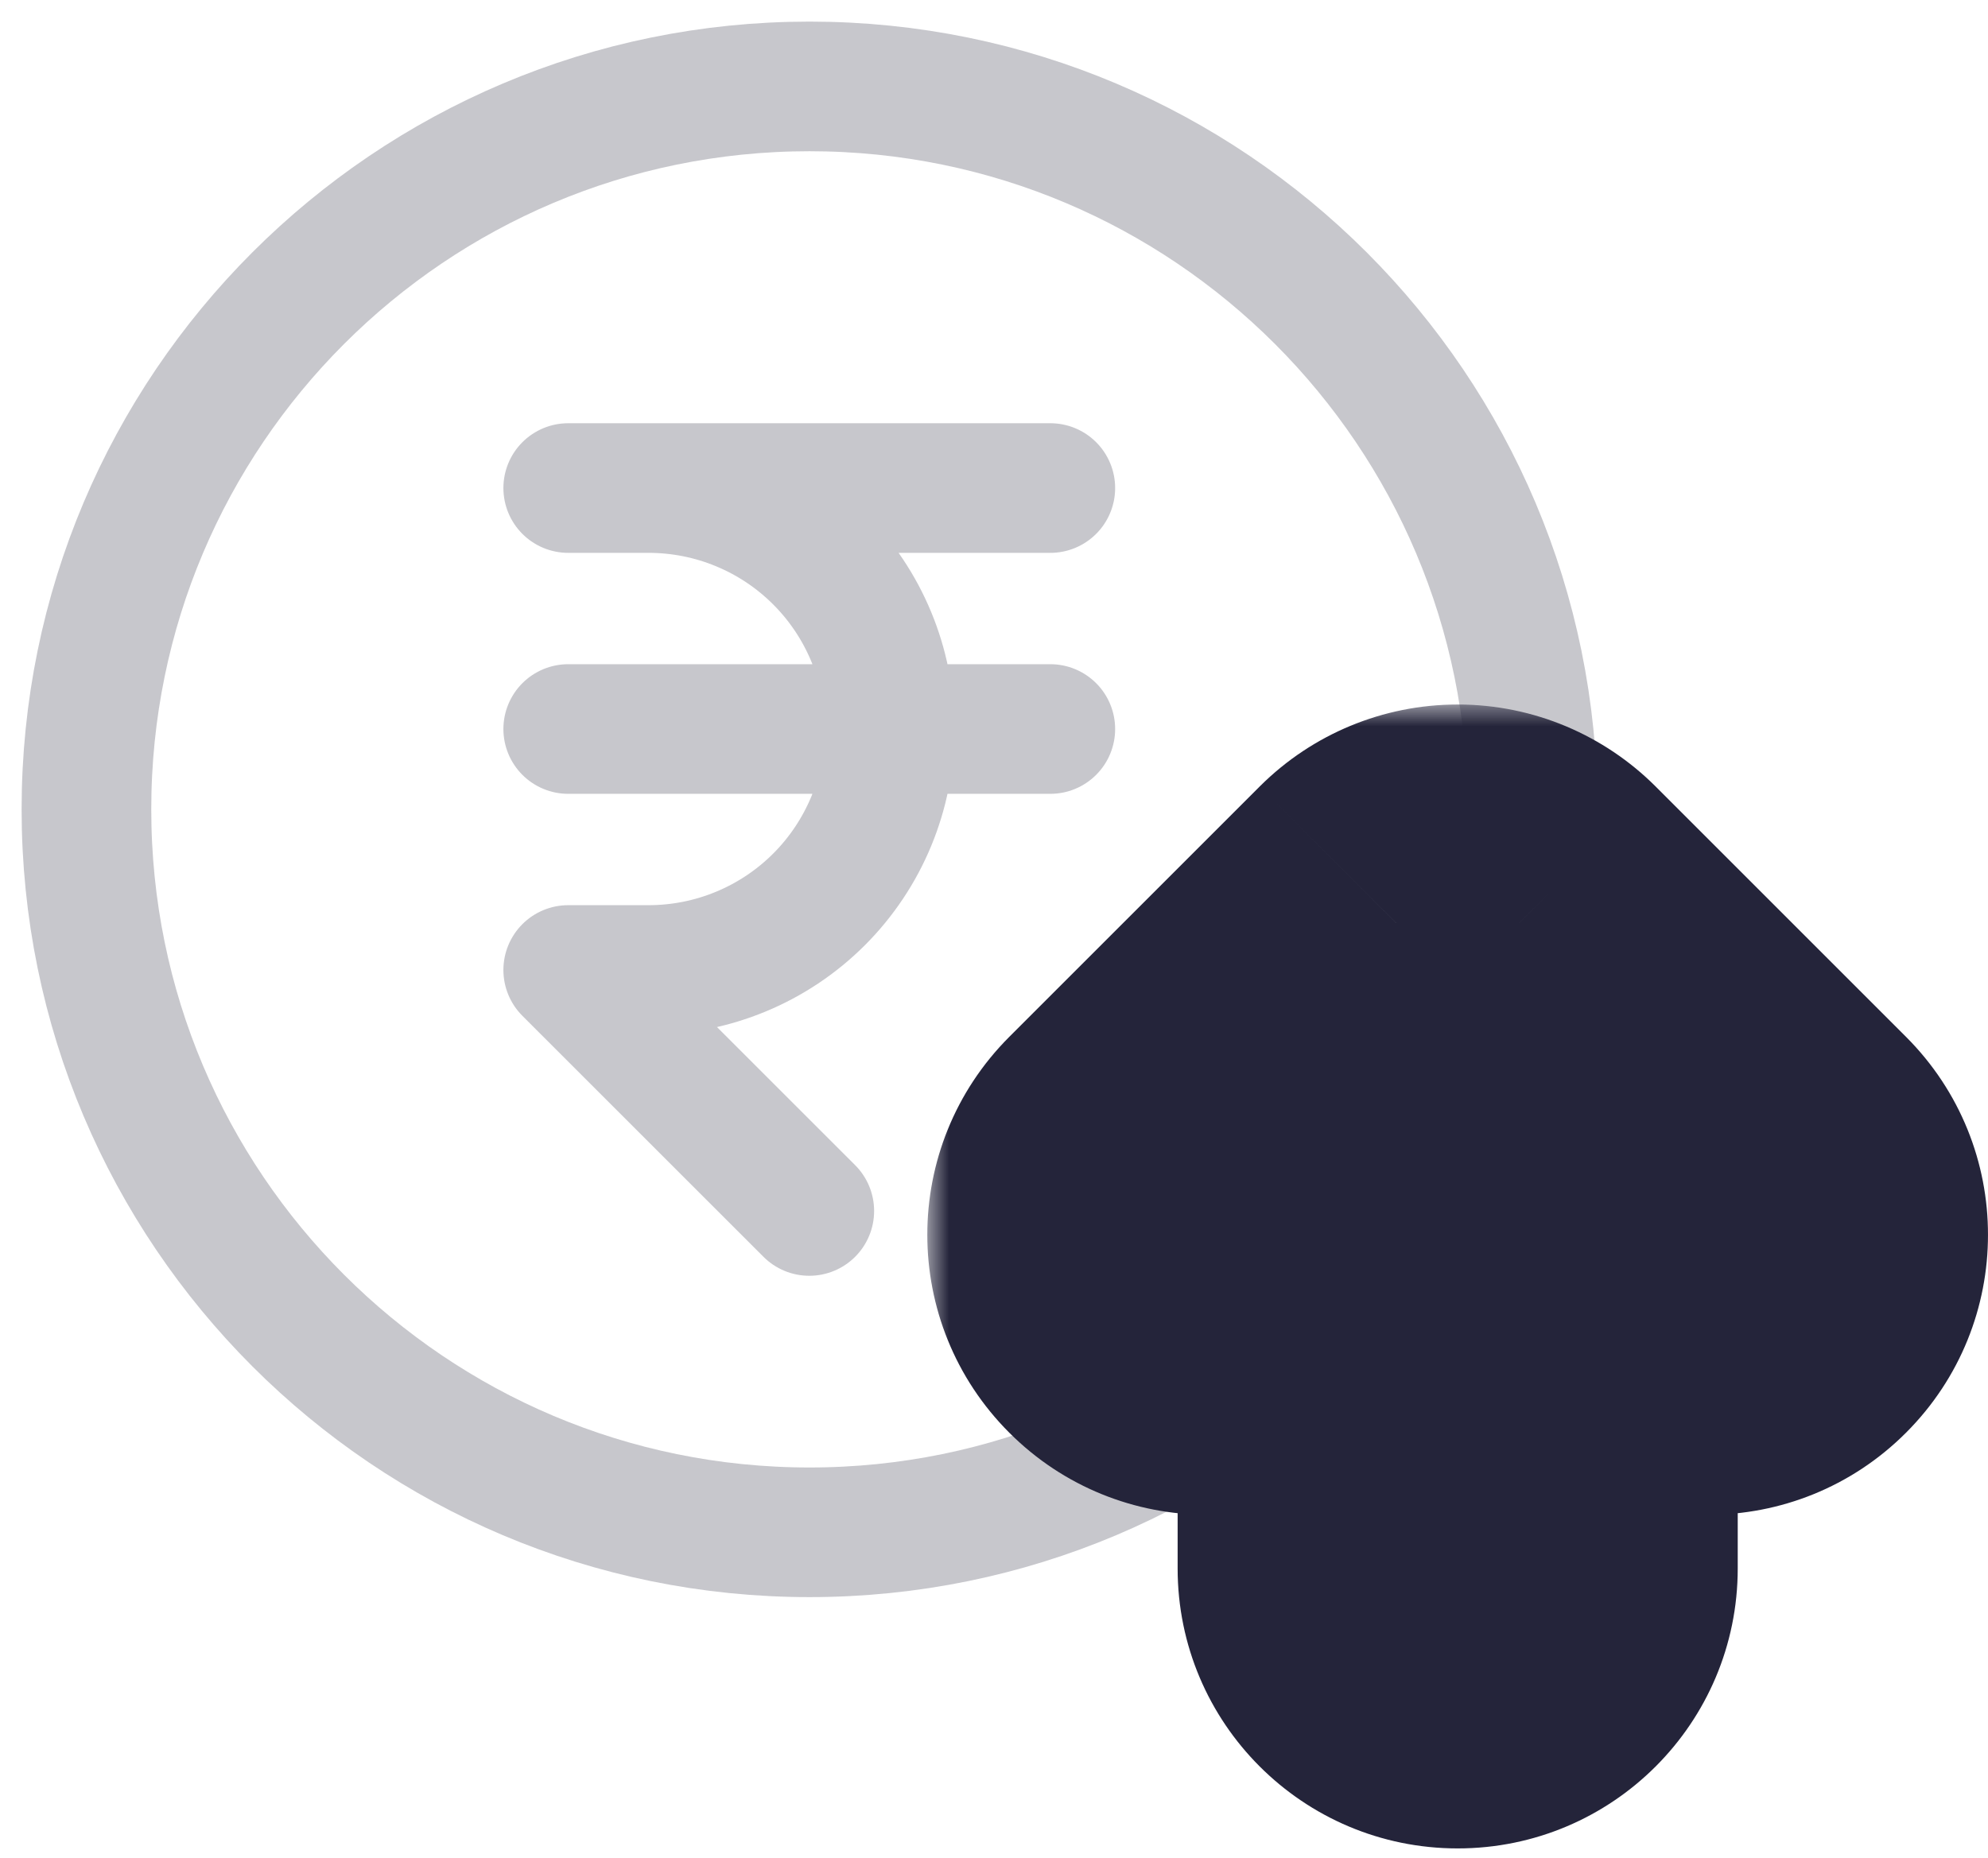 <svg width="46" height="43" viewBox="0 0 46 43" fill="none" xmlns="http://www.w3.org/2000/svg">
<path d="M18.731 35.463C27.972 35.463 35.463 27.972 35.463 18.731C35.463 9.491 27.972 2 18.731 2C9.491 2 2 9.491 2 18.731C2 27.972 9.491 35.463 18.731 35.463Z" stroke="#C7C7CC" stroke-width="3" stroke-linecap="round" stroke-linejoin="round"/>
<path d="M24.303 11.295H13.148H15.008C16.487 11.295 17.905 11.882 18.951 12.928C19.997 13.974 20.585 15.393 20.585 16.872C20.585 18.351 19.997 19.77 18.951 20.816C17.905 21.861 16.487 22.449 15.008 22.449H13.148L18.726 28.026M13.148 16.872H24.303" stroke="#C7C7CC" stroke-width="3" stroke-linecap="round" stroke-linejoin="round"/>
<mask id="path-3-outside-1_5344_271" maskUnits="userSpaceOnUse" x="21.457" y="16.305" width="25" height="27" fill="black">
<rect fill="white" x="21.457" y="16.305" width="25" height="27"/>
<path fill-rule="evenodd" clip-rule="evenodd" d="M32.249 26.359V36.299C32.249 37.117 32.911 37.779 33.729 37.779C34.546 37.779 35.209 37.117 35.209 36.299V26.359L38.474 29.624C39.052 30.202 39.989 30.202 40.567 29.624C41.145 29.046 41.145 28.108 40.567 27.53L34.776 21.739C34.776 21.739 34.775 21.739 34.775 21.739C34.774 21.738 34.773 21.737 34.772 21.736C34.505 21.47 34.136 21.305 33.729 21.305C33.528 21.305 33.337 21.345 33.162 21.418C32.989 21.489 32.827 21.595 32.685 21.736C32.684 21.737 32.683 21.738 32.682 21.739C32.682 21.739 32.682 21.739 32.682 21.739L26.89 27.53C26.312 28.108 26.312 29.046 26.89 29.624C27.468 30.202 28.406 30.202 28.984 29.624L32.249 26.359Z"/>
</mask>
<path fill-rule="evenodd" clip-rule="evenodd" d="M32.249 26.359V36.299C32.249 37.117 32.911 37.779 33.729 37.779C34.546 37.779 35.209 37.117 35.209 36.299V26.359L38.474 29.624C39.052 30.202 39.989 30.202 40.567 29.624C41.145 29.046 41.145 28.108 40.567 27.53L34.776 21.739C34.776 21.739 34.775 21.739 34.775 21.739C34.774 21.738 34.773 21.737 34.772 21.736C34.505 21.47 34.136 21.305 33.729 21.305C33.528 21.305 33.337 21.345 33.162 21.418C32.989 21.489 32.827 21.595 32.685 21.736C32.684 21.737 32.683 21.738 32.682 21.739C32.682 21.739 32.682 21.739 32.682 21.739L26.89 27.53C26.312 28.108 26.312 29.046 26.89 29.624C27.468 30.202 28.406 30.202 28.984 29.624L32.249 26.359Z" fill="#C7C7CC"/>
<path d="M32.249 26.359H37.249C37.249 24.336 36.03 22.513 34.162 21.739C32.294 20.965 30.143 21.393 28.713 22.823L32.249 26.359ZM35.209 26.359L38.744 22.823C37.314 21.393 35.164 20.965 33.295 21.739C31.427 22.513 30.209 24.336 30.209 26.359H35.209ZM38.474 29.624L42.009 26.088L42.009 26.088L38.474 29.624ZM40.567 29.624L37.031 26.088L37.031 26.088L40.567 29.624ZM40.567 27.53L37.031 31.066L37.031 31.066L40.567 27.53ZM34.776 21.739L38.311 18.204L38.31 18.202L34.776 21.739ZM34.775 21.739L31.24 25.274L31.241 25.276L34.775 21.739ZM34.772 21.736L31.247 25.282L31.247 25.282L34.772 21.736ZM33.162 21.418L35.074 26.038L35.077 26.036L33.162 21.418ZM32.685 21.736L36.21 25.282L36.21 25.282L32.685 21.736ZM32.682 21.739L36.216 25.276L36.218 25.274L32.682 21.739ZM32.682 21.739L29.148 18.202L29.146 18.204L32.682 21.739ZM26.89 27.53L30.426 31.066H30.426L26.89 27.53ZM26.89 29.624L30.426 26.088H30.426L26.89 29.624ZM28.984 29.624L25.448 26.088L28.984 29.624ZM27.249 26.359V36.299H37.249V26.359H27.249ZM27.249 36.299C27.249 39.878 30.15 42.779 33.729 42.779V32.779C35.673 32.779 37.249 34.355 37.249 36.299H27.249ZM33.729 42.779C37.308 42.779 40.209 39.878 40.209 36.299H30.209C30.209 34.355 31.785 32.779 33.729 32.779V42.779ZM40.209 36.299V26.359H30.209V36.299H40.209ZM31.673 29.894L34.938 33.159L42.009 26.088L38.744 22.823L31.673 29.894ZM34.938 33.159C37.469 35.69 41.572 35.69 44.102 33.159L37.031 26.088C38.406 24.713 40.635 24.713 42.009 26.088L34.938 33.159ZM44.102 33.159C46.633 30.628 46.633 26.526 44.102 23.995L37.031 31.066C35.657 29.691 35.657 27.463 37.031 26.088L44.102 33.159ZM44.102 23.995L38.311 18.204L31.24 25.275L37.031 31.066L44.102 23.995ZM38.31 18.202C38.31 18.202 38.31 18.202 38.31 18.202C38.31 18.202 38.31 18.202 38.31 18.202C38.31 18.202 38.31 18.202 38.31 18.202C38.31 18.202 38.31 18.202 38.31 18.202C38.31 18.202 38.31 18.202 38.31 18.202C38.31 18.202 38.31 18.202 38.31 18.202C38.31 18.202 38.31 18.202 38.31 18.202C38.31 18.202 38.31 18.202 38.31 18.202C38.31 18.202 38.31 18.202 38.31 18.202C38.31 18.202 38.31 18.202 38.31 18.202C38.31 18.202 38.31 18.202 38.31 18.202C38.31 18.202 38.31 18.202 38.31 18.202C38.31 18.202 38.31 18.202 38.31 18.202C38.31 18.202 38.31 18.202 38.31 18.202C38.31 18.202 38.31 18.202 38.31 18.202C38.31 18.202 38.31 18.202 38.31 18.202C38.31 18.202 38.31 18.202 38.31 18.202C38.31 18.202 38.31 18.202 38.31 18.202C38.31 18.202 38.31 18.202 38.31 18.202C38.31 18.202 38.31 18.202 38.31 18.202C38.31 18.202 38.31 18.202 38.31 18.202C38.31 18.202 38.31 18.202 38.31 18.202C38.31 18.202 38.31 18.202 38.31 18.202C38.31 18.202 38.31 18.202 38.31 18.202C38.31 18.202 38.31 18.202 38.31 18.202C38.31 18.202 38.31 18.202 38.31 18.202C38.31 18.202 38.31 18.202 38.31 18.202C38.31 18.202 38.31 18.202 38.31 18.202C38.31 18.202 38.31 18.202 38.31 18.202C38.31 18.202 38.31 18.202 38.31 18.202C38.31 18.202 38.31 18.202 38.31 18.202C38.31 18.202 38.31 18.202 38.31 18.202C38.31 18.202 38.31 18.202 38.31 18.202C38.31 18.202 38.31 18.202 38.31 18.202C38.31 18.202 38.31 18.202 38.31 18.202C38.31 18.202 38.31 18.202 38.31 18.202C38.31 18.202 38.31 18.202 38.31 18.202C38.31 18.202 38.31 18.202 38.31 18.202C38.31 18.202 38.31 18.202 38.31 18.202C38.31 18.202 38.31 18.202 38.31 18.202C38.31 18.202 38.31 18.202 38.31 18.202C38.31 18.202 38.31 18.202 38.31 18.202C38.31 18.202 38.31 18.202 38.31 18.202C38.31 18.202 38.31 18.202 38.31 18.202C38.31 18.202 38.31 18.202 38.31 18.202C38.31 18.202 38.31 18.202 38.31 18.202C38.31 18.202 38.31 18.202 38.31 18.202C38.31 18.202 38.31 18.202 38.31 18.202C38.31 18.202 38.31 18.202 38.31 18.202C38.31 18.202 38.31 18.202 38.31 18.202C38.31 18.202 38.31 18.202 38.31 18.202C38.31 18.202 38.31 18.202 38.31 18.202C38.31 18.202 38.31 18.202 38.31 18.202C38.31 18.202 38.31 18.202 38.31 18.202C38.31 18.202 38.31 18.202 38.31 18.202C38.31 18.202 38.31 18.202 38.31 18.202C38.31 18.202 38.31 18.202 38.31 18.202C38.31 18.202 38.31 18.202 38.31 18.202C38.31 18.202 38.31 18.202 38.31 18.202C38.31 18.202 38.31 18.202 38.31 18.202C38.31 18.202 38.31 18.202 38.31 18.202C38.31 18.202 38.31 18.202 38.31 18.202C38.31 18.202 38.31 18.202 38.31 18.202C38.31 18.202 38.31 18.202 38.31 18.202C38.31 18.202 38.31 18.202 38.31 18.202C38.31 18.202 38.31 18.202 38.31 18.202C38.31 18.202 38.31 18.202 38.31 18.202C38.31 18.202 38.31 18.202 38.31 18.202C38.31 18.202 38.31 18.202 38.31 18.202C38.31 18.202 38.31 18.202 38.31 18.202C38.31 18.202 38.31 18.202 38.31 18.202C38.31 18.202 38.31 18.202 38.31 18.202C38.31 18.202 38.31 18.202 38.31 18.202C38.31 18.202 38.31 18.202 38.31 18.202C38.31 18.202 38.31 18.202 38.31 18.202C38.31 18.202 38.31 18.202 38.31 18.202C38.31 18.202 38.31 18.202 38.31 18.202C38.31 18.202 38.31 18.202 38.31 18.202C38.31 18.202 38.31 18.202 38.31 18.202C38.31 18.202 38.31 18.202 38.31 18.202C38.31 18.202 38.31 18.202 38.31 18.202C38.31 18.202 38.31 18.202 38.31 18.202C38.31 18.202 38.31 18.202 38.31 18.202C38.31 18.202 38.31 18.202 38.31 18.202C38.31 18.202 38.31 18.202 38.31 18.202C38.31 18.202 38.31 18.202 38.31 18.202C38.31 18.202 38.31 18.202 38.31 18.202C38.31 18.202 38.31 18.202 38.31 18.202C38.31 18.202 38.31 18.202 38.31 18.202C38.31 18.202 38.31 18.202 38.31 18.202C38.31 18.202 38.31 18.202 38.31 18.202C38.31 18.202 38.31 18.202 38.31 18.202C38.31 18.202 38.31 18.202 38.31 18.202C38.31 18.202 38.31 18.202 38.31 18.202C38.31 18.202 38.31 18.202 38.31 18.202C38.31 18.202 38.31 18.202 38.31 18.202C38.31 18.202 38.31 18.202 38.31 18.202C38.31 18.202 38.31 18.202 38.31 18.202C38.31 18.202 38.31 18.202 38.31 18.202C38.31 18.202 38.31 18.202 38.31 18.202C38.31 18.202 38.31 18.202 38.31 18.202C38.31 18.202 38.31 18.202 38.31 18.202C38.31 18.202 38.31 18.202 38.31 18.202C38.31 18.202 38.31 18.202 38.31 18.202C38.31 18.202 38.31 18.202 38.31 18.202C38.31 18.202 38.31 18.202 38.31 18.202C38.31 18.202 38.31 18.202 38.31 18.202C38.31 18.202 38.31 18.202 38.31 18.202C38.31 18.202 38.31 18.202 38.31 18.202C38.31 18.202 38.31 18.202 38.31 18.202C38.31 18.202 38.31 18.202 38.31 18.202C38.31 18.202 38.31 18.202 38.31 18.202C38.31 18.202 38.31 18.202 38.31 18.202C38.31 18.202 38.31 18.202 38.31 18.202C38.31 18.202 38.31 18.202 38.31 18.202C38.31 18.202 38.31 18.202 38.31 18.202C38.31 18.202 38.31 18.202 38.31 18.202C38.31 18.202 38.31 18.202 38.31 18.202C38.31 18.202 38.31 18.202 38.31 18.202C38.31 18.202 38.31 18.202 38.31 18.202C38.31 18.202 38.31 18.202 38.31 18.202C38.31 18.202 38.31 18.202 38.31 18.202C38.31 18.202 38.31 18.202 38.31 18.202C38.31 18.202 38.31 18.202 38.31 18.202C38.31 18.202 38.31 18.202 38.31 18.202C38.31 18.202 38.31 18.202 38.31 18.202C38.31 18.202 38.31 18.202 38.31 18.202C38.31 18.202 38.31 18.202 38.31 18.202C38.31 18.202 38.31 18.202 38.31 18.202C38.31 18.202 38.31 18.202 38.31 18.202C38.31 18.202 38.31 18.202 38.31 18.202C38.31 18.202 38.31 18.202 38.31 18.202C38.31 18.202 38.31 18.202 38.31 18.202C38.31 18.202 38.31 18.202 38.31 18.202C38.31 18.202 38.31 18.202 38.31 18.202C38.31 18.202 38.31 18.202 38.31 18.202C38.31 18.202 38.31 18.202 38.31 18.202C38.31 18.202 38.31 18.202 38.31 18.202C38.31 18.202 38.31 18.202 38.31 18.202C38.31 18.202 38.31 18.202 38.31 18.202C38.31 18.202 38.31 18.202 38.31 18.202C38.31 18.202 38.31 18.202 38.31 18.202C38.31 18.202 38.31 18.202 38.31 18.202C38.31 18.202 38.31 18.202 38.31 18.202C38.31 18.202 38.31 18.202 38.31 18.202C38.31 18.202 38.31 18.202 38.31 18.202C38.31 18.202 38.31 18.202 38.31 18.202C38.31 18.202 38.31 18.202 38.31 18.202C38.31 18.202 38.31 18.202 38.31 18.202C38.31 18.202 38.31 18.202 38.31 18.202C38.31 18.202 38.31 18.202 38.31 18.202C38.31 18.202 38.31 18.202 38.31 18.202C38.31 18.202 38.31 18.202 38.31 18.202C38.31 18.202 38.31 18.202 38.31 18.202C38.31 18.202 38.31 18.202 38.31 18.202C38.31 18.202 38.31 18.202 38.31 18.202C38.31 18.202 38.31 18.202 38.31 18.202C38.31 18.202 38.31 18.202 38.31 18.202C38.31 18.202 38.31 18.202 38.31 18.202C38.31 18.202 38.31 18.202 38.31 18.202C38.31 18.202 38.31 18.202 38.31 18.202C38.31 18.202 38.31 18.202 38.31 18.202C38.31 18.202 38.31 18.202 38.31 18.202C38.31 18.202 38.31 18.202 38.31 18.202C38.31 18.202 38.31 18.202 38.31 18.202C38.31 18.202 38.31 18.202 38.31 18.202C38.31 18.202 38.31 18.202 38.31 18.202C38.31 18.202 38.31 18.202 38.31 18.202C38.31 18.202 38.31 18.202 38.31 18.202C38.31 18.202 38.31 18.202 38.31 18.202C38.31 18.202 38.31 18.202 38.31 18.202C38.31 18.202 38.31 18.202 38.31 18.202C38.31 18.202 38.31 18.202 38.31 18.202C38.31 18.202 38.31 18.202 38.31 18.202C38.31 18.202 38.31 18.202 38.31 18.202C38.31 18.202 38.31 18.202 38.31 18.202C38.31 18.202 38.31 18.202 38.31 18.202C38.31 18.202 38.31 18.202 38.31 18.202C38.31 18.202 38.31 18.202 38.31 18.202C38.31 18.202 38.31 18.202 38.31 18.202C38.31 18.202 38.31 18.202 38.31 18.202C38.31 18.202 38.31 18.202 38.31 18.202C38.31 18.202 38.31 18.202 38.31 18.202C38.31 18.202 38.31 18.202 38.31 18.202C38.31 18.202 38.31 18.202 38.31 18.202C38.31 18.202 38.31 18.202 38.31 18.202C38.31 18.202 38.31 18.202 38.31 18.202C38.31 18.202 38.31 18.202 38.31 18.202C38.31 18.202 38.31 18.202 38.31 18.202C38.31 18.202 38.31 18.202 38.31 18.202C38.31 18.202 38.31 18.202 38.31 18.202C38.31 18.202 38.31 18.202 38.31 18.202C38.31 18.202 38.31 18.202 38.31 18.202C38.31 18.202 38.31 18.202 38.31 18.202C38.31 18.202 38.31 18.202 38.31 18.202C38.31 18.202 38.31 18.202 38.31 18.202C38.31 18.202 38.31 18.202 38.31 18.202C38.31 18.202 38.31 18.202 38.31 18.202C38.31 18.202 38.31 18.202 38.31 18.202C38.31 18.202 38.31 18.202 38.31 18.202C38.31 18.202 38.31 18.202 38.31 18.202C38.31 18.202 38.31 18.202 38.31 18.202C38.31 18.202 38.31 18.202 38.31 18.202C38.31 18.202 38.31 18.202 38.31 18.202C38.31 18.202 38.31 18.202 38.31 18.202C38.31 18.202 38.31 18.202 38.31 18.202C38.31 18.202 38.31 18.202 38.31 18.202C38.31 18.202 38.31 18.202 38.31 18.202C38.31 18.202 38.31 18.202 38.31 18.202C38.31 18.202 38.31 18.202 38.31 18.202C38.31 18.202 38.31 18.202 38.31 18.202C38.31 18.202 38.31 18.202 38.31 18.202C38.31 18.202 38.31 18.202 38.31 18.202C38.31 18.202 38.31 18.202 38.31 18.202C38.31 18.202 38.31 18.202 38.31 18.202C38.31 18.202 38.31 18.202 38.31 18.202C38.31 18.202 38.31 18.202 38.31 18.202C38.31 18.202 38.31 18.202 38.31 18.202C38.31 18.202 38.31 18.202 38.31 18.202C38.31 18.202 38.31 18.202 38.31 18.202C38.31 18.202 38.31 18.202 38.31 18.202C38.31 18.202 38.31 18.202 38.31 18.202C38.31 18.202 38.31 18.202 38.31 18.202C38.31 18.202 38.31 18.202 38.31 18.202C38.31 18.202 38.31 18.202 38.31 18.202C38.31 18.202 38.31 18.202 38.31 18.202C38.31 18.202 38.31 18.202 38.31 18.202C38.31 18.202 38.31 18.202 38.31 18.202C38.31 18.202 38.31 18.202 38.31 18.202C38.31 18.202 38.31 18.202 38.31 18.202C38.31 18.202 38.31 18.202 38.31 18.202C38.31 18.202 38.31 18.202 38.31 18.202C38.31 18.202 38.31 18.202 38.31 18.202C38.31 18.202 38.31 18.202 38.31 18.202C38.31 18.202 38.31 18.202 38.31 18.202C38.31 18.202 38.31 18.202 38.31 18.202C38.31 18.202 38.31 18.202 38.31 18.202C38.31 18.202 38.31 18.202 38.31 18.202C38.31 18.202 38.31 18.202 38.31 18.202C38.309 18.202 38.31 18.202 38.31 18.202C38.31 18.202 38.31 18.202 38.31 18.202C38.31 18.202 38.31 18.202 38.31 18.202C38.31 18.202 38.31 18.202 38.31 18.202C38.31 18.202 38.31 18.202 38.31 18.202C38.31 18.202 38.31 18.202 38.31 18.202C38.309 18.202 38.31 18.202 38.31 18.202C38.31 18.202 38.31 18.202 38.31 18.202C38.31 18.202 38.31 18.202 38.31 18.202C38.31 18.202 38.31 18.202 38.31 18.202C38.31 18.202 38.31 18.202 38.31 18.202C38.309 18.202 38.31 18.202 38.31 18.202C38.309 18.202 38.31 18.202 38.31 18.202C38.31 18.202 38.31 18.202 38.31 18.202C38.31 18.202 38.31 18.202 38.31 18.202C38.31 18.202 38.31 18.202 38.31 18.202C38.31 18.202 38.31 18.202 38.31 18.202C38.309 18.202 38.31 18.202 38.309 18.202C38.309 18.202 38.31 18.202 38.309 18.202C38.309 18.202 38.309 18.202 38.309 18.202C38.309 18.202 38.309 18.202 38.309 18.202C38.309 18.202 38.309 18.202 38.309 18.202C38.309 18.202 38.309 18.202 38.309 18.202C38.309 18.202 38.31 18.202 38.309 18.202C38.309 18.202 38.31 18.202 38.309 18.202C38.309 18.202 38.309 18.202 38.309 18.202C38.309 18.202 38.309 18.202 38.309 18.202C38.309 18.202 38.309 18.202 38.309 18.202C38.309 18.202 38.309 18.202 38.309 18.202C38.309 18.202 38.31 18.202 38.309 18.202C38.309 18.202 38.31 18.202 38.309 18.202C38.309 18.202 38.309 18.202 38.309 18.202C38.309 18.202 38.309 18.202 38.309 18.202C38.309 18.202 38.309 18.202 38.309 18.202C38.309 18.202 38.309 18.202 38.309 18.202C38.309 18.202 38.309 18.202 38.309 18.202C38.309 18.202 38.309 18.202 38.309 18.202C38.309 18.202 38.309 18.202 38.309 18.202C38.309 18.202 38.309 18.202 38.309 18.202C38.309 18.202 38.309 18.202 38.309 18.202C38.309 18.202 38.309 18.202 38.309 18.202C38.309 18.202 38.309 18.202 38.309 18.202C38.309 18.202 38.309 18.202 38.309 18.202C38.309 18.202 38.309 18.202 38.309 18.202C38.309 18.202 38.309 18.202 38.309 18.202C38.309 18.202 38.309 18.202 38.309 18.202C38.309 18.202 38.309 18.202 38.309 18.202C38.309 18.202 38.309 18.202 38.309 18.202C38.309 18.202 38.309 18.202 38.309 18.202C38.309 18.202 38.309 18.202 38.309 18.202C38.309 18.202 38.309 18.202 38.309 18.202C38.309 18.202 38.309 18.202 38.309 18.202C38.309 18.202 38.309 18.202 38.309 18.202C38.309 18.202 38.309 18.202 38.309 18.202C38.309 18.202 38.309 18.202 38.309 18.202C38.309 18.202 38.309 18.202 38.309 18.202C38.309 18.202 38.309 18.202 38.309 18.202C38.309 18.202 38.309 18.202 38.309 18.202C38.309 18.202 38.309 18.202 38.309 18.202C38.309 18.202 38.309 18.202 38.309 18.202C38.309 18.202 38.309 18.202 38.309 18.202C38.309 18.202 38.309 18.202 38.309 18.202C38.309 18.202 38.309 18.202 38.309 18.202C38.309 18.202 38.309 18.202 38.309 18.202C38.309 18.202 38.309 18.202 38.309 18.202C38.309 18.202 38.309 18.202 38.309 18.202C38.309 18.202 38.309 18.202 38.309 18.202C38.309 18.202 38.309 18.202 38.309 18.202C38.309 18.202 38.309 18.202 38.309 18.202C38.309 18.202 38.309 18.202 38.309 18.202C38.309 18.202 38.309 18.202 38.309 18.202C38.309 18.202 38.309 18.202 38.309 18.202C38.309 18.202 38.309 18.202 38.309 18.202C38.309 18.202 38.309 18.202 38.309 18.202C38.309 18.202 38.309 18.202 38.309 18.202C38.309 18.202 38.309 18.202 38.309 18.202C38.309 18.202 38.309 18.202 38.309 18.202C38.309 18.202 38.309 18.202 38.309 18.202C38.309 18.202 38.309 18.202 38.309 18.202C38.309 18.202 38.309 18.202 38.309 18.202C38.309 18.202 38.309 18.202 38.309 18.202C38.309 18.202 38.309 18.202 38.309 18.202C38.309 18.202 38.309 18.202 38.309 18.202C38.309 18.202 38.309 18.202 38.309 18.202C38.309 18.202 38.309 18.202 38.309 18.202C38.309 18.202 38.309 18.202 38.309 18.202C38.309 18.202 38.309 18.202 38.309 18.202C38.309 18.202 38.309 18.202 38.309 18.202C38.309 18.202 38.309 18.202 38.309 18.202C38.309 18.202 38.309 18.202 38.309 18.202C38.309 18.202 38.309 18.202 38.309 18.202C38.309 18.202 38.309 18.202 38.309 18.202C38.309 18.202 38.309 18.202 38.309 18.202C38.309 18.202 38.309 18.202 38.309 18.202C38.309 18.202 38.309 18.202 38.309 18.202C38.309 18.202 38.309 18.202 38.309 18.202C38.309 18.202 38.309 18.202 38.309 18.202C38.309 18.202 38.309 18.202 38.309 18.202C38.309 18.202 38.309 18.202 38.309 18.202C38.309 18.202 38.309 18.202 38.309 18.202C38.309 18.202 38.309 18.202 38.309 18.202C38.309 18.202 38.309 18.202 38.309 18.202C38.309 18.202 38.309 18.202 38.309 18.202C38.309 18.202 38.309 18.202 38.309 18.202C38.309 18.202 38.309 18.202 38.309 18.202C38.309 18.202 38.309 18.202 38.309 18.202C38.309 18.202 38.309 18.202 38.309 18.202C38.309 18.202 38.309 18.202 38.309 18.202C38.309 18.202 38.309 18.202 38.309 18.202C38.309 18.202 38.309 18.202 38.309 18.202C38.309 18.202 38.309 18.202 38.309 18.202C38.309 18.202 38.309 18.202 38.309 18.202C38.309 18.202 38.309 18.202 38.309 18.202C38.309 18.202 38.309 18.202 38.309 18.202C38.309 18.202 38.309 18.202 38.309 18.202C38.309 18.202 38.309 18.202 38.309 18.202C38.309 18.202 38.309 18.202 38.309 18.202C38.309 18.202 38.309 18.202 38.309 18.202C38.309 18.202 38.309 18.202 38.309 18.202C38.309 18.202 38.309 18.202 38.309 18.202C38.309 18.202 38.309 18.202 38.309 18.202C38.309 18.202 38.309 18.202 38.309 18.202C38.309 18.202 38.309 18.202 38.309 18.202C38.309 18.202 38.309 18.202 38.309 18.202C38.309 18.202 38.309 18.202 38.309 18.202C38.309 18.202 38.309 18.202 38.309 18.202C38.309 18.202 38.309 18.202 38.309 18.202C38.309 18.202 38.309 18.202 38.309 18.202C38.309 18.202 38.309 18.202 38.309 18.202C38.309 18.202 38.309 18.202 38.309 18.202C38.309 18.202 38.309 18.202 38.309 18.202C38.309 18.202 38.309 18.202 38.309 18.202C38.309 18.202 38.309 18.202 38.309 18.202C38.309 18.202 38.309 18.202 38.309 18.202C38.309 18.202 38.309 18.202 38.309 18.202C38.309 18.202 38.309 18.202 38.309 18.202C38.309 18.202 38.309 18.202 38.309 18.202C38.309 18.202 38.309 18.202 38.309 18.202C38.309 18.202 38.309 18.202 38.309 18.202C38.309 18.202 38.309 18.202 38.309 18.202C38.309 18.202 38.309 18.202 38.309 18.202C38.309 18.202 38.309 18.202 38.309 18.202C38.309 18.202 38.309 18.202 38.309 18.202C38.309 18.202 38.309 18.202 38.309 18.202C38.309 18.202 38.309 18.202 38.309 18.202L31.241 25.276C31.241 25.276 31.241 25.276 31.241 25.276C31.241 25.276 31.241 25.276 31.241 25.276C31.241 25.276 31.241 25.276 31.241 25.276C31.241 25.276 31.241 25.276 31.241 25.276C31.241 25.276 31.241 25.276 31.241 25.276C31.241 25.276 31.241 25.276 31.241 25.276C31.241 25.276 31.241 25.276 31.241 25.276C31.241 25.276 31.241 25.276 31.241 25.276C31.241 25.276 31.241 25.276 31.241 25.276C31.241 25.276 31.241 25.276 31.241 25.276C31.241 25.276 31.241 25.276 31.241 25.276C31.241 25.276 31.241 25.276 31.241 25.276C31.241 25.276 31.241 25.276 31.241 25.276C31.241 25.276 31.241 25.276 31.241 25.276C31.241 25.276 31.241 25.276 31.241 25.276C31.241 25.276 31.241 25.276 31.241 25.276C31.241 25.276 31.241 25.276 31.241 25.276C31.241 25.276 31.241 25.276 31.241 25.276C31.241 25.276 31.241 25.276 31.241 25.276C31.241 25.276 31.241 25.276 31.241 25.276C31.241 25.276 31.241 25.276 31.241 25.276C31.241 25.276 31.241 25.276 31.241 25.276C31.241 25.276 31.241 25.276 31.241 25.276C31.241 25.276 31.241 25.276 31.241 25.276C31.241 25.276 31.241 25.276 31.241 25.276C31.241 25.276 31.241 25.276 31.241 25.276C31.241 25.276 31.241 25.276 31.241 25.276C31.241 25.276 31.241 25.276 31.241 25.276C31.241 25.276 31.241 25.276 31.241 25.276C31.241 25.276 31.241 25.276 31.241 25.276C31.241 25.276 31.241 25.276 31.241 25.276C31.241 25.276 31.241 25.276 31.241 25.276C31.241 25.276 31.241 25.276 31.241 25.276C31.241 25.276 31.241 25.276 31.241 25.276C31.241 25.276 31.241 25.276 31.241 25.276C31.241 25.276 31.241 25.276 31.241 25.276C31.241 25.276 31.241 25.276 31.241 25.276C31.241 25.276 31.241 25.276 31.241 25.276C31.241 25.276 31.241 25.276 31.241 25.276C31.241 25.276 31.241 25.276 31.241 25.276C31.241 25.276 31.241 25.276 31.241 25.276C31.241 25.276 31.241 25.276 31.241 25.276C31.241 25.276 31.241 25.276 31.241 25.276C31.241 25.276 31.241 25.276 31.241 25.276C31.241 25.276 31.241 25.276 31.241 25.276C31.241 25.276 31.241 25.276 31.241 25.276C31.241 25.276 31.241 25.276 31.241 25.276C31.241 25.276 31.241 25.276 31.241 25.276C31.241 25.276 31.241 25.276 31.241 25.276C31.241 25.276 31.241 25.276 31.241 25.276C31.241 25.276 31.241 25.276 31.241 25.276C31.241 25.276 31.241 25.276 31.241 25.276C31.241 25.276 31.241 25.276 31.241 25.276C31.241 25.276 31.241 25.276 31.241 25.276C31.241 25.276 31.241 25.276 31.241 25.276C31.241 25.276 31.241 25.276 31.241 25.276C31.241 25.276 31.241 25.276 31.241 25.276C31.241 25.276 31.241 25.276 31.241 25.276C31.241 25.276 31.241 25.276 31.241 25.276C31.241 25.276 31.241 25.276 31.241 25.276C31.241 25.276 31.241 25.276 31.241 25.276C31.241 25.276 31.241 25.276 31.241 25.276C31.241 25.276 31.241 25.276 31.241 25.276C31.241 25.276 31.241 25.276 31.241 25.276C31.241 25.276 31.241 25.276 31.241 25.276C31.241 25.276 31.241 25.276 31.241 25.276C31.241 25.276 31.241 25.276 31.241 25.276C31.241 25.276 31.241 25.276 31.241 25.276C31.241 25.276 31.241 25.276 31.241 25.276C31.241 25.276 31.241 25.276 31.241 25.276C31.241 25.276 31.241 25.276 31.241 25.276C31.241 25.276 31.241 25.276 31.241 25.276C31.241 25.276 31.241 25.276 31.241 25.276C31.241 25.276 31.241 25.276 31.241 25.276C31.241 25.276 31.241 25.276 31.241 25.276C31.241 25.276 31.241 25.276 31.241 25.276C31.241 25.276 31.241 25.276 31.241 25.276C31.241 25.276 31.241 25.276 31.241 25.276C31.241 25.276 31.241 25.276 31.241 25.276C31.241 25.276 31.241 25.276 31.241 25.276C31.241 25.276 31.241 25.276 31.241 25.276C31.241 25.276 31.241 25.276 31.241 25.276C31.241 25.276 31.241 25.276 31.241 25.276C31.241 25.276 31.241 25.276 31.241 25.276C31.241 25.276 31.241 25.276 31.241 25.276C31.241 25.276 31.241 25.276 31.241 25.276C31.241 25.276 31.241 25.276 31.241 25.276C31.241 25.276 31.241 25.276 31.241 25.276C31.241 25.276 31.241 25.276 31.241 25.276C31.241 25.276 31.241 25.276 31.241 25.276C31.241 25.276 31.241 25.276 31.241 25.276C31.241 25.276 31.241 25.276 31.241 25.276C31.241 25.276 31.241 25.276 31.241 25.276C31.241 25.276 31.241 25.276 31.241 25.276C31.241 25.276 31.241 25.276 31.241 25.276C31.241 25.276 31.241 25.276 31.241 25.276C31.241 25.276 31.241 25.276 31.241 25.276C31.241 25.276 31.241 25.276 31.241 25.276C31.241 25.276 31.241 25.276 31.241 25.276C31.241 25.276 31.241 25.276 31.241 25.276C31.241 25.276 31.241 25.276 31.241 25.276C31.241 25.276 31.241 25.276 31.241 25.276C31.241 25.276 31.241 25.276 31.241 25.276C31.241 25.276 31.241 25.276 31.241 25.276C31.241 25.276 31.241 25.276 31.241 25.276C31.241 25.276 31.241 25.276 31.241 25.276C31.241 25.276 31.241 25.276 31.241 25.276C31.241 25.276 31.241 25.276 31.241 25.276C31.241 25.276 31.241 25.276 31.241 25.276C31.241 25.276 31.241 25.276 31.241 25.276C31.241 25.276 31.241 25.276 31.241 25.276C31.241 25.276 31.241 25.276 31.241 25.276C31.241 25.276 31.241 25.276 31.241 25.276C31.241 25.276 31.241 25.276 31.241 25.276C31.241 25.276 31.241 25.276 31.241 25.276C31.241 25.276 31.241 25.276 31.241 25.276C31.241 25.276 31.241 25.276 31.241 25.276C31.241 25.276 31.241 25.276 31.241 25.276C31.241 25.276 31.241 25.276 31.241 25.276C31.241 25.276 31.241 25.276 31.241 25.276C31.241 25.276 31.241 25.276 31.241 25.276C31.241 25.276 31.241 25.276 31.241 25.276C31.241 25.276 31.241 25.276 31.241 25.276C31.241 25.276 31.241 25.276 31.241 25.276C31.241 25.276 31.241 25.276 31.241 25.276C31.241 25.276 31.241 25.276 31.241 25.276C31.241 25.276 31.241 25.276 31.241 25.276C31.241 25.276 31.241 25.276 31.241 25.276C31.241 25.276 31.241 25.276 31.241 25.276C31.241 25.276 31.241 25.276 31.241 25.276C31.241 25.276 31.241 25.276 31.241 25.276C31.241 25.276 31.241 25.276 31.241 25.276C31.241 25.276 31.241 25.276 31.241 25.276C31.241 25.276 31.241 25.276 31.241 25.276C31.241 25.276 31.241 25.276 31.241 25.276C31.241 25.276 31.241 25.276 31.241 25.276C31.241 25.276 31.241 25.276 31.241 25.276C31.241 25.276 31.241 25.276 31.241 25.276C31.241 25.276 31.241 25.276 31.241 25.276C31.241 25.276 31.241 25.276 31.241 25.276C31.241 25.276 31.241 25.276 31.241 25.276C31.241 25.276 31.241 25.276 31.241 25.276C31.241 25.276 31.241 25.276 31.241 25.276C31.241 25.276 31.241 25.276 31.241 25.276C31.241 25.276 31.241 25.276 31.241 25.276C31.241 25.276 31.241 25.276 31.241 25.276C31.241 25.276 31.241 25.276 31.241 25.276C31.241 25.276 31.241 25.276 31.241 25.276C31.241 25.276 31.241 25.276 31.241 25.276C31.241 25.276 31.241 25.276 31.241 25.276C31.241 25.276 31.241 25.276 31.241 25.276C31.241 25.276 31.241 25.276 31.241 25.276C31.241 25.276 31.241 25.276 31.241 25.276C31.241 25.276 31.241 25.276 31.241 25.276C31.241 25.276 31.241 25.276 31.241 25.276C31.241 25.276 31.241 25.276 31.241 25.276C31.241 25.276 31.241 25.276 31.241 25.276C31.241 25.276 31.241 25.276 31.241 25.276C31.241 25.276 31.241 25.276 31.241 25.276C31.241 25.276 31.241 25.276 31.241 25.276C31.241 25.276 31.241 25.276 31.241 25.276C31.241 25.276 31.241 25.276 31.241 25.276C31.241 25.276 31.241 25.276 31.241 25.276C31.241 25.276 31.241 25.276 31.241 25.276C31.241 25.276 31.241 25.276 31.241 25.276C31.241 25.276 31.241 25.276 31.241 25.276C31.241 25.276 31.241 25.276 31.241 25.276C31.241 25.276 31.241 25.276 31.241 25.276C31.241 25.276 31.241 25.276 31.241 25.276C31.241 25.276 31.241 25.276 31.241 25.276C31.241 25.276 31.241 25.276 31.241 25.276C31.241 25.276 31.241 25.276 31.241 25.276C31.241 25.276 31.241 25.276 31.241 25.276C31.241 25.276 31.241 25.276 31.241 25.276C31.241 25.276 31.241 25.276 31.241 25.276C31.241 25.276 31.241 25.276 31.241 25.276C31.241 25.276 31.241 25.276 31.241 25.276C31.241 25.276 31.241 25.276 31.241 25.276C31.241 25.276 31.241 25.276 31.241 25.276C31.241 25.276 31.241 25.276 31.241 25.276C31.241 25.276 31.241 25.276 31.241 25.276C31.241 25.276 31.241 25.276 31.241 25.276C31.241 25.276 31.241 25.276 31.241 25.276C31.241 25.276 31.241 25.276 31.241 25.276C31.241 25.276 31.241 25.276 31.241 25.276C31.241 25.276 31.241 25.276 31.241 25.276C31.241 25.276 31.241 25.276 31.241 25.276C31.241 25.276 31.241 25.276 31.241 25.276C31.241 25.276 31.241 25.276 31.241 25.276C31.241 25.276 31.241 25.276 31.241 25.276C31.241 25.276 31.241 25.276 31.241 25.276C31.241 25.276 31.241 25.276 31.241 25.276C31.241 25.276 31.241 25.276 31.241 25.276C31.241 25.276 31.241 25.276 31.241 25.276C31.241 25.276 31.241 25.276 31.241 25.276C31.241 25.276 31.241 25.276 31.241 25.276C31.241 25.276 31.241 25.276 31.241 25.276C31.241 25.276 31.241 25.276 31.241 25.276C31.241 25.276 31.241 25.276 31.241 25.276C31.241 25.276 31.241 25.276 31.241 25.276C31.241 25.276 31.241 25.276 31.241 25.276C31.241 25.276 31.241 25.276 31.241 25.276C31.241 25.276 31.241 25.276 31.241 25.276C31.241 25.276 31.241 25.276 31.241 25.276C31.241 25.276 31.241 25.276 31.241 25.276C31.241 25.276 31.241 25.276 31.241 25.276C31.241 25.276 31.241 25.276 31.241 25.276C31.241 25.276 31.241 25.276 31.241 25.276C31.241 25.276 31.241 25.276 31.241 25.276C31.241 25.276 31.241 25.276 31.241 25.276C31.241 25.276 31.241 25.276 31.241 25.276C31.241 25.276 31.241 25.276 31.241 25.276C31.241 25.276 31.241 25.276 31.241 25.276C31.241 25.276 31.241 25.276 31.241 25.276C31.241 25.276 31.241 25.276 31.241 25.276C31.241 25.276 31.241 25.276 31.241 25.276C31.241 25.276 31.241 25.276 31.241 25.276C31.241 25.276 31.241 25.276 31.241 25.276C31.241 25.276 31.241 25.276 31.241 25.276C31.241 25.276 31.241 25.276 31.241 25.276C31.241 25.276 31.241 25.276 31.241 25.276C31.241 25.276 31.241 25.276 31.241 25.276C31.241 25.276 31.241 25.276 31.241 25.276C31.241 25.276 31.241 25.276 31.241 25.276C31.241 25.276 31.241 25.276 31.241 25.276C31.241 25.276 31.241 25.276 31.241 25.276C31.241 25.276 31.241 25.276 31.241 25.276C31.241 25.276 31.241 25.276 31.241 25.276C31.241 25.276 31.241 25.276 31.241 25.276C31.241 25.276 31.241 25.276 31.241 25.276C31.241 25.276 31.241 25.276 31.241 25.276C31.241 25.276 31.241 25.276 31.241 25.276C31.241 25.276 31.241 25.276 31.241 25.276C31.241 25.276 31.241 25.276 31.241 25.276C31.241 25.276 31.241 25.276 31.241 25.276C31.241 25.276 31.241 25.276 31.241 25.276C31.241 25.276 31.241 25.276 31.241 25.276C31.241 25.276 31.241 25.276 31.241 25.276C31.241 25.276 31.241 25.276 31.241 25.276C31.241 25.276 31.241 25.276 31.241 25.276C31.241 25.276 31.241 25.276 31.241 25.276C31.241 25.276 31.241 25.276 31.241 25.276C31.241 25.276 31.241 25.276 31.241 25.276C31.241 25.276 31.241 25.276 31.241 25.276C31.241 25.276 31.241 25.276 31.241 25.276C31.241 25.276 31.241 25.276 31.241 25.276C31.241 25.276 31.241 25.276 31.241 25.276C31.241 25.276 31.241 25.276 31.241 25.276C31.241 25.276 31.241 25.276 31.241 25.276C31.241 25.276 31.241 25.276 31.241 25.276C31.241 25.276 31.241 25.276 31.241 25.276C31.241 25.276 31.241 25.276 31.241 25.276C31.241 25.276 31.241 25.276 31.241 25.276C31.241 25.276 31.241 25.276 31.241 25.276C31.241 25.276 31.241 25.276 31.241 25.276C31.241 25.276 31.241 25.276 31.241 25.276C31.241 25.276 31.241 25.276 31.241 25.276C31.241 25.276 31.241 25.276 31.241 25.276C31.241 25.276 31.241 25.276 31.241 25.276C31.241 25.276 31.241 25.276 31.241 25.276C31.241 25.276 31.241 25.276 31.241 25.276C31.241 25.276 31.241 25.276 31.241 25.276C31.241 25.276 31.241 25.276 31.241 25.276C31.241 25.276 31.241 25.276 31.241 25.276C31.241 25.276 31.241 25.276 31.241 25.276C31.241 25.276 31.241 25.276 31.241 25.276C31.241 25.276 31.241 25.276 31.241 25.276C31.241 25.276 31.241 25.276 31.241 25.276C31.241 25.276 31.241 25.276 31.241 25.276C31.241 25.276 31.241 25.276 31.241 25.276C31.241 25.276 31.241 25.276 31.241 25.276C31.241 25.276 31.241 25.276 31.241 25.276C31.241 25.276 31.241 25.276 31.241 25.276C31.241 25.276 31.241 25.276 31.241 25.276C31.241 25.276 31.241 25.276 31.241 25.276C31.241 25.276 31.241 25.276 31.241 25.276C31.241 25.276 31.241 25.276 31.241 25.276C31.241 25.276 31.241 25.276 31.241 25.276C31.241 25.276 31.241 25.276 31.241 25.276C31.241 25.276 31.241 25.276 31.241 25.276C31.241 25.276 31.241 25.276 31.241 25.276C31.241 25.276 31.241 25.276 31.241 25.276C31.241 25.276 31.241 25.276 31.241 25.276C31.241 25.276 31.241 25.276 31.241 25.276C31.241 25.276 31.241 25.276 31.241 25.276C31.241 25.276 31.241 25.276 31.241 25.276C31.241 25.276 31.241 25.276 31.241 25.276C31.241 25.276 31.241 25.276 31.241 25.276C31.241 25.276 31.241 25.276 31.241 25.276C31.241 25.276 31.241 25.276 31.241 25.276C31.241 25.276 31.241 25.276 31.241 25.276C31.241 25.276 31.241 25.276 31.241 25.276C31.241 25.276 31.241 25.276 31.241 25.276C31.241 25.276 31.241 25.276 31.241 25.276C31.241 25.276 31.241 25.276 31.241 25.276C31.241 25.276 31.241 25.276 31.241 25.276C31.241 25.276 31.241 25.276 31.241 25.276C31.241 25.276 31.241 25.276 31.241 25.276C31.241 25.276 31.241 25.276 31.241 25.276C31.241 25.276 31.241 25.276 31.241 25.276C31.241 25.276 31.241 25.276 31.241 25.276C31.241 25.276 31.241 25.276 31.241 25.276C31.241 25.276 31.241 25.276 31.241 25.276C31.241 25.276 31.241 25.276 31.241 25.276C31.241 25.276 31.241 25.276 31.241 25.276C31.241 25.276 31.241 25.276 31.241 25.276C31.241 25.276 31.241 25.276 31.241 25.276C31.241 25.276 31.241 25.276 31.241 25.276C31.241 25.276 31.241 25.276 31.241 25.276C31.241 25.276 31.241 25.276 31.241 25.276C31.241 25.276 31.241 25.276 31.241 25.276C31.241 25.276 31.241 25.276 31.241 25.276C31.241 25.276 31.241 25.276 31.241 25.276C31.241 25.276 31.241 25.276 31.241 25.276C31.241 25.276 31.241 25.276 31.241 25.276C31.241 25.276 31.241 25.276 31.241 25.276C31.241 25.276 31.241 25.276 31.241 25.276C31.241 25.276 31.241 25.276 31.241 25.276C31.241 25.276 31.241 25.276 31.241 25.276C31.241 25.276 31.241 25.276 31.241 25.276C31.241 25.276 31.241 25.276 31.241 25.276C31.241 25.276 31.241 25.276 31.241 25.276C31.241 25.276 31.241 25.276 31.241 25.276C31.241 25.276 31.241 25.276 31.241 25.276C31.241 25.276 31.241 25.276 31.241 25.276C31.241 25.276 31.241 25.276 31.241 25.276C31.241 25.276 31.241 25.276 31.241 25.276C31.241 25.276 31.241 25.276 31.241 25.276C31.241 25.276 31.241 25.276 31.241 25.276C31.241 25.276 31.241 25.276 31.241 25.276C31.241 25.276 31.241 25.276 31.241 25.276C31.241 25.276 31.241 25.276 31.241 25.276C31.241 25.276 31.241 25.276 31.241 25.276C31.241 25.276 31.241 25.276 31.241 25.276C31.241 25.276 31.241 25.276 31.241 25.276C31.241 25.276 31.241 25.276 31.241 25.276C31.241 25.276 31.241 25.276 31.241 25.276C31.241 25.276 31.241 25.276 31.241 25.276C31.241 25.276 31.241 25.276 31.241 25.276C31.241 25.276 31.241 25.276 31.241 25.276C31.241 25.276 31.241 25.276 31.241 25.276C31.241 25.276 31.241 25.276 31.241 25.276C31.241 25.276 31.241 25.276 31.241 25.276C31.241 25.276 31.241 25.276 31.241 25.276C31.241 25.276 31.241 25.276 31.241 25.276C31.241 25.276 31.241 25.276 31.241 25.276C31.241 25.276 31.241 25.276 31.241 25.276C31.241 25.276 31.241 25.276 31.241 25.276C31.241 25.276 31.241 25.276 31.241 25.276C31.241 25.276 31.241 25.276 31.241 25.276C31.241 25.276 31.241 25.276 31.241 25.276C31.241 25.276 31.241 25.276 31.241 25.276C31.241 25.276 31.241 25.276 31.241 25.276C31.241 25.276 31.241 25.276 31.241 25.276C31.241 25.276 31.241 25.276 31.241 25.276C31.241 25.276 31.241 25.276 31.241 25.276C31.241 25.276 31.241 25.276 31.241 25.276C31.241 25.276 31.241 25.276 31.241 25.276C31.241 25.276 31.241 25.276 31.241 25.276C31.241 25.276 31.241 25.276 31.241 25.276C31.241 25.276 31.241 25.276 31.241 25.276C31.241 25.276 31.241 25.276 31.241 25.276C31.241 25.276 31.241 25.276 31.241 25.276C31.241 25.276 31.241 25.276 31.241 25.276C31.241 25.276 31.241 25.276 31.241 25.276C31.241 25.276 31.241 25.276 31.241 25.276C31.241 25.276 31.241 25.276 31.241 25.276C31.241 25.276 31.241 25.276 31.241 25.276C31.241 25.276 31.241 25.276 31.241 25.276C31.241 25.276 31.241 25.276 31.241 25.276C31.241 25.276 31.241 25.276 31.241 25.276C31.241 25.276 31.241 25.276 31.241 25.276C31.241 25.276 31.241 25.276 31.241 25.276C31.241 25.276 31.241 25.276 31.241 25.276C31.241 25.276 31.241 25.276 31.241 25.276C31.241 25.276 31.241 25.276 31.241 25.276C31.241 25.276 31.241 25.276 31.241 25.276C31.241 25.276 31.241 25.276 31.241 25.276C31.241 25.276 31.241 25.276 31.241 25.276C31.241 25.276 31.241 25.276 31.241 25.276C31.241 25.276 31.241 25.276 31.241 25.276C31.241 25.276 31.241 25.276 31.241 25.276C31.241 25.276 31.241 25.276 31.241 25.276C31.241 25.276 31.241 25.276 31.241 25.276L38.31 18.202ZM38.311 18.203C38.306 18.199 38.302 18.194 38.297 18.19L31.247 25.282C31.244 25.279 31.242 25.277 31.24 25.274L38.311 18.203ZM38.297 18.19C37.131 17.03 35.51 16.305 33.729 16.305V26.305C32.762 26.305 31.878 25.909 31.247 25.282L38.297 18.19ZM33.729 16.305C32.859 16.305 32.018 16.479 31.247 16.799L35.077 26.036C34.656 26.211 34.197 26.305 33.729 26.305V16.305ZM31.251 16.797C30.485 17.114 29.772 17.582 29.16 18.19L36.21 25.282C35.881 25.609 35.493 25.864 35.074 26.038L31.251 16.797ZM29.16 18.19C29.155 18.194 29.151 18.199 29.147 18.203L36.218 25.274C36.215 25.277 36.213 25.279 36.21 25.282L29.16 18.19ZM29.148 18.202C29.148 18.202 29.148 18.202 29.148 18.202C29.148 18.202 29.148 18.202 29.148 18.202C29.148 18.202 29.148 18.202 29.148 18.202C29.148 18.202 29.148 18.202 29.148 18.202C29.148 18.202 29.148 18.202 29.148 18.202C29.148 18.202 29.148 18.202 29.148 18.202C29.148 18.202 29.148 18.202 29.148 18.202C29.148 18.202 29.148 18.202 29.148 18.202C29.148 18.202 29.148 18.202 29.148 18.202C29.148 18.202 29.148 18.202 29.148 18.202C29.148 18.202 29.148 18.202 29.148 18.202C29.148 18.202 29.148 18.202 29.148 18.202C29.148 18.202 29.148 18.202 29.148 18.202C29.148 18.202 29.148 18.202 29.148 18.202C29.148 18.202 29.148 18.202 29.148 18.202C29.148 18.202 29.148 18.202 29.148 18.202C29.148 18.202 29.148 18.202 29.148 18.202C29.148 18.202 29.148 18.202 29.148 18.202C29.148 18.202 29.148 18.202 29.148 18.202C29.148 18.202 29.148 18.202 29.148 18.202C29.148 18.202 29.148 18.202 29.148 18.202C29.148 18.202 29.148 18.202 29.148 18.202C29.148 18.202 29.148 18.202 29.148 18.202C29.148 18.202 29.148 18.202 29.148 18.202C29.148 18.202 29.148 18.202 29.148 18.202C29.148 18.202 29.148 18.202 29.148 18.202C29.148 18.202 29.148 18.202 29.148 18.202C29.148 18.202 29.148 18.202 29.148 18.202C29.148 18.202 29.148 18.202 29.148 18.202C29.148 18.202 29.148 18.202 29.148 18.202C29.148 18.202 29.148 18.202 29.148 18.202C29.148 18.202 29.148 18.202 29.148 18.202C29.148 18.202 29.148 18.202 29.148 18.202C29.148 18.202 29.148 18.202 29.148 18.202C29.148 18.202 29.148 18.202 29.148 18.202C29.148 18.202 29.148 18.202 29.148 18.202C29.148 18.202 29.148 18.202 29.148 18.202C29.148 18.202 29.148 18.202 29.148 18.202C29.148 18.202 29.148 18.202 29.148 18.202C29.148 18.202 29.148 18.202 29.148 18.202C29.148 18.202 29.148 18.202 29.148 18.202C29.148 18.202 29.148 18.202 29.148 18.202C29.148 18.202 29.148 18.202 29.148 18.202C29.148 18.202 29.148 18.202 29.148 18.202C29.148 18.202 29.148 18.202 29.148 18.202C29.148 18.202 29.148 18.202 29.148 18.202C29.148 18.202 29.148 18.202 29.148 18.202C29.148 18.202 29.148 18.202 29.148 18.202C29.148 18.202 29.148 18.202 29.148 18.202C29.148 18.202 29.148 18.202 29.148 18.202C29.148 18.202 29.148 18.202 29.148 18.202C29.148 18.202 29.148 18.202 29.148 18.202C29.148 18.202 29.148 18.202 29.148 18.202C29.148 18.202 29.148 18.202 29.148 18.202C29.148 18.202 29.148 18.202 29.148 18.202C29.148 18.202 29.148 18.202 29.148 18.202C29.148 18.202 29.148 18.202 29.148 18.202C29.148 18.202 29.148 18.202 29.148 18.202C29.148 18.202 29.148 18.202 29.148 18.202C29.148 18.202 29.148 18.202 29.148 18.202C29.148 18.202 29.148 18.202 29.148 18.202C29.148 18.202 29.148 18.202 29.148 18.202C29.148 18.202 29.148 18.202 29.148 18.202C29.148 18.202 29.148 18.202 29.148 18.202C29.148 18.202 29.148 18.202 29.148 18.202C29.148 18.202 29.148 18.202 29.148 18.202C29.148 18.202 29.148 18.202 29.148 18.202C29.148 18.202 29.148 18.202 29.148 18.202C29.148 18.202 29.148 18.202 29.148 18.202C29.148 18.202 29.148 18.202 29.148 18.202C29.148 18.202 29.148 18.202 29.148 18.202C29.148 18.202 29.148 18.202 29.148 18.202C29.148 18.202 29.148 18.202 29.148 18.202C29.148 18.202 29.148 18.202 29.148 18.202C29.148 18.202 29.148 18.202 29.148 18.202C29.148 18.202 29.148 18.202 29.148 18.202C29.148 18.202 29.148 18.202 29.148 18.202C29.148 18.202 29.148 18.202 29.148 18.202C29.148 18.202 29.148 18.202 29.148 18.202C29.148 18.202 29.148 18.202 29.148 18.202C29.148 18.202 29.148 18.202 29.148 18.202C29.148 18.202 29.148 18.202 29.148 18.202C29.148 18.202 29.148 18.202 29.148 18.202C29.148 18.202 29.148 18.202 29.148 18.202C29.148 18.202 29.148 18.202 29.148 18.202C29.148 18.202 29.148 18.202 29.148 18.202C29.148 18.202 29.148 18.202 29.148 18.202C29.148 18.202 29.148 18.202 29.148 18.202C29.148 18.202 29.148 18.202 29.148 18.202C29.148 18.202 29.148 18.202 29.148 18.202C29.148 18.202 29.148 18.202 29.148 18.202C29.148 18.202 29.148 18.202 29.148 18.202C29.148 18.202 29.148 18.202 29.148 18.202C29.148 18.202 29.148 18.202 29.148 18.202C29.148 18.202 29.148 18.202 29.148 18.202C29.148 18.202 29.148 18.202 29.148 18.202C29.148 18.202 29.148 18.202 29.148 18.202C29.148 18.202 29.148 18.202 29.148 18.202C29.148 18.202 29.148 18.202 29.148 18.202C29.148 18.202 29.148 18.202 29.148 18.202C29.148 18.202 29.148 18.202 29.148 18.202C29.148 18.202 29.148 18.202 29.148 18.202C29.148 18.202 29.148 18.202 29.148 18.202C29.148 18.202 29.148 18.202 29.148 18.202C29.148 18.202 29.148 18.202 29.148 18.202C29.148 18.202 29.148 18.202 29.148 18.202C29.148 18.202 29.148 18.202 29.148 18.202C29.148 18.202 29.148 18.202 29.148 18.202C29.148 18.202 29.148 18.202 29.148 18.202C29.148 18.202 29.148 18.202 29.148 18.202C29.148 18.202 29.148 18.202 29.148 18.202C29.148 18.202 29.148 18.202 29.148 18.202C29.148 18.202 29.148 18.202 29.148 18.202C29.148 18.202 29.148 18.202 29.148 18.202C29.148 18.202 29.148 18.202 29.148 18.202C29.148 18.202 29.148 18.202 29.148 18.202C29.148 18.202 29.148 18.202 29.148 18.202C29.148 18.202 29.148 18.202 29.148 18.202C29.148 18.202 29.148 18.202 29.148 18.202C29.148 18.202 29.148 18.202 29.148 18.202C29.148 18.202 29.148 18.202 29.148 18.202C29.148 18.202 29.148 18.202 29.148 18.202C29.148 18.202 29.148 18.202 29.148 18.202C29.148 18.202 29.148 18.202 29.148 18.202C29.148 18.202 29.148 18.202 29.148 18.202C29.148 18.202 29.148 18.202 29.148 18.202C29.148 18.202 29.148 18.202 29.148 18.202C29.148 18.202 29.148 18.202 29.148 18.202C29.148 18.202 29.148 18.202 29.148 18.202C29.148 18.202 29.148 18.202 29.148 18.202C29.148 18.202 29.148 18.202 29.148 18.202C29.148 18.202 29.148 18.202 29.148 18.202C29.148 18.202 29.148 18.202 29.148 18.202C29.148 18.202 29.148 18.202 29.148 18.202C29.148 18.202 29.148 18.202 29.148 18.202C29.148 18.202 29.148 18.202 29.148 18.202C29.148 18.202 29.148 18.202 29.148 18.202C29.148 18.202 29.148 18.202 29.148 18.202C29.148 18.202 29.148 18.202 29.148 18.202C29.148 18.202 29.148 18.202 29.148 18.202C29.148 18.202 29.148 18.202 29.148 18.202C29.148 18.202 29.148 18.202 29.148 18.202C29.148 18.202 29.148 18.202 29.148 18.202C29.148 18.202 29.148 18.202 29.148 18.202C29.148 18.202 29.148 18.202 29.148 18.202C29.148 18.202 29.148 18.202 29.148 18.202C29.148 18.202 29.148 18.202 29.148 18.202C29.148 18.202 29.148 18.202 29.148 18.202C29.148 18.202 29.148 18.202 29.148 18.202C29.148 18.202 29.148 18.202 29.148 18.202C29.148 18.202 29.148 18.202 29.148 18.202C29.148 18.202 29.148 18.202 29.148 18.202C29.148 18.202 29.148 18.202 29.148 18.202C29.148 18.202 29.148 18.202 29.148 18.202C29.148 18.202 29.148 18.202 29.148 18.202C29.148 18.202 29.148 18.202 29.148 18.202C29.148 18.202 29.148 18.202 29.148 18.202C29.148 18.202 29.148 18.202 29.148 18.202C29.148 18.202 29.148 18.202 29.148 18.202C29.148 18.202 29.148 18.202 29.148 18.202C29.148 18.202 29.148 18.202 29.148 18.202C29.148 18.202 29.148 18.202 29.148 18.202C29.148 18.202 29.148 18.202 29.148 18.202C29.148 18.202 29.148 18.202 29.148 18.202C29.148 18.202 29.148 18.202 29.148 18.202C29.148 18.202 29.148 18.202 29.148 18.202C29.148 18.202 29.148 18.202 29.148 18.202C29.148 18.202 29.148 18.202 29.148 18.202C29.148 18.202 29.148 18.202 29.148 18.202C29.148 18.202 29.148 18.202 29.148 18.202C29.148 18.202 29.148 18.202 29.148 18.202C29.148 18.202 29.148 18.202 29.148 18.202C29.148 18.202 29.148 18.202 29.148 18.202C29.148 18.202 29.148 18.202 29.148 18.202C29.148 18.202 29.148 18.202 29.148 18.202C29.148 18.202 29.148 18.202 29.148 18.202C29.148 18.202 29.148 18.202 29.148 18.202C29.148 18.202 29.148 18.202 29.148 18.202C29.148 18.202 29.148 18.202 29.148 18.202C29.148 18.202 29.148 18.202 29.148 18.202C29.148 18.202 29.148 18.202 29.148 18.202C29.148 18.202 29.148 18.202 29.148 18.202C29.148 18.202 29.148 18.202 29.148 18.202C29.148 18.202 29.148 18.202 29.148 18.202C29.148 18.202 29.148 18.202 29.148 18.202C29.148 18.202 29.148 18.202 29.148 18.202C29.148 18.202 29.148 18.202 29.148 18.202C29.148 18.202 29.148 18.202 29.148 18.202C29.148 18.202 29.148 18.202 29.148 18.202C29.148 18.202 29.148 18.202 29.148 18.202C29.148 18.202 29.148 18.202 29.148 18.202C29.148 18.202 29.148 18.202 29.148 18.202C29.148 18.202 29.148 18.202 29.148 18.202C29.148 18.202 29.148 18.202 29.148 18.202C29.148 18.202 29.148 18.202 29.148 18.202C29.148 18.202 29.148 18.202 29.148 18.202C29.148 18.202 29.148 18.202 29.148 18.202C29.148 18.202 29.148 18.202 29.148 18.202C29.148 18.202 29.148 18.202 29.148 18.202C29.148 18.202 29.148 18.202 29.148 18.202C29.148 18.202 29.148 18.202 29.148 18.202C29.148 18.202 29.148 18.202 29.148 18.202C29.148 18.202 29.148 18.202 29.148 18.202C29.148 18.202 29.148 18.202 29.148 18.202C29.148 18.202 29.148 18.202 29.148 18.202C29.148 18.202 29.148 18.202 29.148 18.202C29.148 18.202 29.148 18.202 29.148 18.202C29.148 18.202 29.148 18.202 29.148 18.202C29.148 18.202 29.148 18.202 29.148 18.202C29.148 18.202 29.148 18.202 29.148 18.202C29.148 18.202 29.148 18.202 29.148 18.202C29.148 18.202 29.148 18.202 29.148 18.202C29.148 18.202 29.148 18.202 29.148 18.202C29.148 18.202 29.148 18.202 29.148 18.202C29.148 18.202 29.148 18.202 29.148 18.202C29.148 18.202 29.148 18.202 29.148 18.202C29.148 18.202 29.148 18.202 29.148 18.202C29.148 18.202 29.148 18.202 29.148 18.202C29.148 18.202 29.148 18.202 29.148 18.202C29.148 18.202 29.148 18.202 29.148 18.202C29.148 18.202 29.148 18.202 29.148 18.202C29.148 18.202 29.148 18.202 29.148 18.202C29.148 18.202 29.148 18.202 29.148 18.202C29.148 18.202 29.148 18.202 29.148 18.202C29.148 18.202 29.148 18.202 29.148 18.202C29.148 18.202 29.148 18.202 29.148 18.202C29.148 18.202 29.148 18.202 29.148 18.202C29.148 18.202 29.148 18.202 29.148 18.202C29.148 18.202 29.148 18.202 29.148 18.202C29.148 18.202 29.148 18.202 29.148 18.202C29.148 18.202 29.148 18.202 29.148 18.202C29.148 18.202 29.148 18.202 29.148 18.202C29.148 18.202 29.148 18.202 29.148 18.202C29.148 18.202 29.148 18.202 29.148 18.202C29.148 18.202 29.148 18.202 29.148 18.202C29.148 18.202 29.148 18.202 29.148 18.202C29.148 18.202 29.148 18.202 29.148 18.202C29.148 18.202 29.148 18.202 29.148 18.202C29.148 18.202 29.148 18.202 29.148 18.202C29.148 18.202 29.148 18.202 29.148 18.202C29.148 18.202 29.148 18.202 29.148 18.202C29.148 18.202 29.148 18.202 29.148 18.202C29.148 18.202 29.148 18.202 29.148 18.202C29.148 18.202 29.148 18.202 29.148 18.202C29.148 18.202 29.148 18.202 29.148 18.202C29.148 18.202 29.148 18.202 29.148 18.202C29.148 18.202 29.148 18.202 29.148 18.202C29.148 18.202 29.148 18.202 29.148 18.202C29.148 18.202 29.148 18.202 29.148 18.202C29.148 18.202 29.148 18.202 29.148 18.202C29.148 18.202 29.148 18.202 29.148 18.202C29.148 18.202 29.148 18.202 29.148 18.202C29.148 18.202 29.148 18.202 29.148 18.202C29.148 18.202 29.148 18.202 29.148 18.202C29.148 18.202 29.148 18.202 29.148 18.202C29.148 18.202 29.148 18.202 29.148 18.202C29.148 18.202 29.148 18.202 29.148 18.202C29.148 18.202 29.148 18.202 29.148 18.202C29.148 18.202 29.148 18.202 29.148 18.202C29.148 18.202 29.148 18.202 29.148 18.202C29.148 18.202 29.148 18.202 29.148 18.202C29.148 18.202 29.148 18.202 29.148 18.202C29.148 18.202 29.148 18.202 29.148 18.202C29.148 18.202 29.148 18.202 29.148 18.202C29.148 18.202 29.148 18.202 29.148 18.202C29.148 18.202 29.148 18.202 29.148 18.202C29.148 18.202 29.148 18.202 29.148 18.202C29.148 18.202 29.148 18.202 29.148 18.202C29.148 18.202 29.148 18.202 29.148 18.202C29.148 18.202 29.148 18.202 29.148 18.202C29.148 18.202 29.148 18.202 29.148 18.202C29.148 18.202 29.148 18.202 29.148 18.202C29.148 18.202 29.148 18.202 29.148 18.202C29.148 18.202 29.148 18.202 29.148 18.202C29.148 18.202 29.148 18.202 29.148 18.202C29.148 18.202 29.148 18.202 29.148 18.202C29.148 18.202 29.148 18.202 29.148 18.202C29.148 18.202 29.148 18.202 29.148 18.202C29.148 18.202 29.148 18.202 29.148 18.202C29.148 18.202 29.148 18.202 29.148 18.202C29.148 18.202 29.148 18.202 29.148 18.202C29.148 18.202 29.148 18.202 29.148 18.202C29.148 18.202 29.148 18.202 29.148 18.202C29.148 18.202 29.148 18.202 29.148 18.202C29.148 18.202 29.148 18.202 29.148 18.202C29.148 18.202 29.148 18.202 29.148 18.202C29.148 18.202 29.148 18.202 29.148 18.202C29.148 18.202 29.148 18.202 29.148 18.202C29.148 18.202 29.148 18.202 29.148 18.202C29.148 18.202 29.148 18.202 29.148 18.202C29.148 18.202 29.148 18.202 29.148 18.202C29.148 18.202 29.148 18.202 29.148 18.202C29.148 18.202 29.148 18.202 29.148 18.202C29.148 18.202 29.148 18.202 29.148 18.202C29.148 18.202 29.148 18.202 29.148 18.202C29.148 18.202 29.148 18.202 29.148 18.202C29.148 18.202 29.148 18.202 29.148 18.202C29.148 18.202 29.148 18.202 29.148 18.202C29.148 18.202 29.148 18.202 29.148 18.202C29.148 18.202 29.148 18.202 29.148 18.202C29.148 18.202 29.148 18.202 29.148 18.202C29.148 18.202 29.148 18.202 29.148 18.202C29.148 18.202 29.148 18.202 29.148 18.202C29.148 18.202 29.148 18.202 29.148 18.202C29.148 18.202 29.148 18.202 29.148 18.202C29.148 18.202 29.148 18.202 29.148 18.202C29.148 18.202 29.148 18.202 29.148 18.202C29.148 18.202 29.148 18.202 29.148 18.202C29.148 18.202 29.148 18.202 29.148 18.202C29.148 18.202 29.148 18.202 29.148 18.202C29.148 18.202 29.148 18.202 29.148 18.202C29.148 18.202 29.148 18.202 29.148 18.202C29.148 18.202 29.148 18.202 29.148 18.202C29.148 18.202 29.148 18.202 29.148 18.202C29.148 18.202 29.148 18.202 29.148 18.202C29.148 18.202 29.148 18.202 29.148 18.202C29.148 18.202 29.148 18.202 29.148 18.202C29.148 18.202 29.148 18.202 29.148 18.202C29.148 18.202 29.148 18.202 29.148 18.202C29.148 18.202 29.148 18.202 29.148 18.202C29.148 18.202 29.148 18.202 29.148 18.202C29.148 18.202 29.148 18.202 29.148 18.202C29.148 18.202 29.148 18.202 29.148 18.202C29.148 18.202 29.148 18.202 29.148 18.202C29.148 18.202 29.148 18.202 29.148 18.202C29.148 18.202 29.148 18.202 29.148 18.202C29.148 18.202 29.148 18.202 29.148 18.202C29.148 18.202 29.148 18.202 29.148 18.202C29.148 18.202 29.148 18.202 29.148 18.202C29.148 18.202 29.148 18.202 29.148 18.202C29.148 18.202 29.148 18.202 29.148 18.202C29.148 18.202 29.148 18.202 29.148 18.202C29.148 18.202 29.148 18.202 29.148 18.202C29.148 18.202 29.148 18.202 29.148 18.202C29.148 18.202 29.148 18.202 29.148 18.202C29.148 18.202 29.148 18.202 29.148 18.202C29.148 18.202 29.148 18.202 29.148 18.202C29.148 18.202 29.148 18.202 29.148 18.202C29.148 18.202 29.148 18.202 29.148 18.202C29.148 18.202 29.148 18.202 29.148 18.202C29.148 18.202 29.148 18.202 29.148 18.202C29.148 18.202 29.148 18.202 29.148 18.202C29.148 18.202 29.148 18.202 29.148 18.202C29.148 18.202 29.148 18.202 29.148 18.202C29.148 18.202 29.148 18.202 29.148 18.202C29.148 18.202 29.148 18.202 29.148 18.202C29.148 18.202 29.148 18.202 29.148 18.202C29.148 18.202 29.148 18.202 29.148 18.202C29.148 18.202 29.148 18.202 29.148 18.202C29.148 18.202 29.148 18.202 29.148 18.202C29.148 18.202 29.148 18.202 29.148 18.202C29.148 18.202 29.148 18.202 29.148 18.202C29.148 18.202 29.148 18.202 29.148 18.202C29.148 18.202 29.148 18.202 29.148 18.202C29.148 18.202 29.148 18.202 29.148 18.202C29.148 18.202 29.148 18.202 29.148 18.202C29.148 18.202 29.148 18.202 29.148 18.202C29.148 18.202 29.148 18.202 29.148 18.202C29.148 18.202 29.148 18.202 29.148 18.202C29.148 18.202 29.148 18.202 29.148 18.202C29.148 18.202 29.148 18.202 29.148 18.202C29.148 18.202 29.148 18.202 29.148 18.202C29.148 18.202 29.148 18.202 29.148 18.202C29.148 18.202 29.148 18.202 29.148 18.202C29.148 18.202 29.148 18.202 29.148 18.202C29.148 18.202 29.148 18.202 29.148 18.202C29.148 18.202 29.148 18.202 29.148 18.202C29.148 18.202 29.148 18.202 29.148 18.202C29.148 18.202 29.148 18.202 29.148 18.202C29.148 18.202 29.148 18.202 29.148 18.202C29.148 18.202 29.148 18.202 29.148 18.202C29.148 18.202 29.148 18.202 29.148 18.202C29.148 18.202 29.148 18.202 29.148 18.202C29.148 18.202 29.148 18.202 29.148 18.202C29.148 18.202 29.148 18.202 29.148 18.202C29.148 18.202 29.148 18.202 29.148 18.202C29.148 18.202 29.148 18.202 29.148 18.202C29.148 18.202 29.148 18.202 29.148 18.202C29.148 18.202 29.148 18.202 29.148 18.202C29.148 18.202 29.148 18.202 29.148 18.202C29.148 18.202 29.148 18.202 29.148 18.202C29.148 18.202 29.148 18.202 29.148 18.202C29.148 18.202 29.148 18.202 29.148 18.202C29.148 18.202 29.148 18.202 29.148 18.202L36.216 25.276C36.216 25.276 36.216 25.276 36.216 25.276C36.216 25.276 36.216 25.276 36.216 25.276C36.216 25.276 36.216 25.276 36.216 25.276C36.216 25.276 36.216 25.276 36.216 25.276C36.216 25.276 36.216 25.276 36.216 25.276C36.216 25.276 36.216 25.276 36.216 25.276C36.216 25.276 36.216 25.276 36.216 25.276C36.216 25.276 36.216 25.276 36.216 25.276C36.216 25.276 36.216 25.276 36.216 25.276C36.216 25.276 36.216 25.276 36.216 25.276C36.216 25.276 36.216 25.276 36.216 25.276C36.216 25.276 36.216 25.276 36.216 25.276C36.216 25.276 36.216 25.276 36.216 25.276C36.216 25.276 36.216 25.276 36.216 25.276C36.216 25.276 36.216 25.276 36.216 25.276C36.216 25.276 36.216 25.276 36.216 25.276C36.216 25.276 36.216 25.276 36.216 25.276C36.216 25.276 36.216 25.276 36.216 25.276C36.216 25.276 36.216 25.276 36.216 25.276C36.216 25.276 36.216 25.276 36.216 25.276C36.216 25.276 36.216 25.276 36.216 25.276C36.216 25.276 36.216 25.276 36.216 25.276C36.216 25.276 36.216 25.276 36.216 25.276C36.216 25.276 36.216 25.276 36.216 25.276C36.216 25.276 36.216 25.276 36.216 25.276C36.216 25.276 36.216 25.276 36.216 25.276C36.216 25.276 36.216 25.276 36.216 25.276C36.216 25.276 36.216 25.276 36.216 25.276C36.216 25.276 36.216 25.276 36.216 25.276C36.216 25.276 36.216 25.276 36.216 25.276C36.216 25.276 36.216 25.276 36.216 25.276C36.216 25.276 36.216 25.276 36.216 25.276C36.216 25.276 36.216 25.276 36.216 25.276C36.216 25.276 36.216 25.276 36.216 25.276C36.216 25.276 36.216 25.276 36.216 25.276C36.216 25.276 36.216 25.276 36.216 25.276C36.216 25.276 36.216 25.276 36.216 25.276C36.216 25.276 36.216 25.276 36.216 25.276C36.216 25.276 36.216 25.276 36.216 25.276C36.216 25.276 36.216 25.276 36.216 25.276C36.216 25.276 36.216 25.276 36.216 25.276C36.216 25.276 36.216 25.276 36.216 25.276C36.216 25.276 36.216 25.276 36.216 25.276C36.216 25.276 36.216 25.276 36.216 25.276C36.216 25.276 36.216 25.276 36.216 25.276C36.216 25.276 36.216 25.276 36.216 25.276C36.216 25.276 36.216 25.276 36.216 25.276C36.216 25.276 36.216 25.276 36.216 25.276C36.216 25.276 36.216 25.276 36.216 25.276C36.216 25.276 36.216 25.276 36.216 25.276C36.216 25.276 36.216 25.276 36.216 25.276C36.216 25.276 36.216 25.276 36.216 25.276C36.216 25.276 36.216 25.276 36.216 25.276C36.216 25.276 36.216 25.276 36.216 25.276C36.216 25.276 36.216 25.276 36.216 25.276C36.216 25.276 36.216 25.276 36.216 25.276C36.216 25.276 36.216 25.276 36.216 25.276C36.216 25.276 36.216 25.276 36.216 25.276C36.216 25.276 36.216 25.276 36.216 25.276C36.216 25.276 36.216 25.276 36.216 25.276C36.216 25.276 36.216 25.276 36.216 25.276C36.216 25.276 36.216 25.276 36.216 25.276C36.216 25.276 36.216 25.276 36.216 25.276C36.216 25.276 36.216 25.276 36.216 25.276C36.216 25.276 36.216 25.276 36.216 25.276C36.216 25.276 36.216 25.276 36.216 25.276C36.216 25.276 36.216 25.276 36.216 25.276C36.216 25.276 36.216 25.276 36.216 25.276C36.216 25.276 36.216 25.276 36.216 25.276C36.216 25.276 36.216 25.276 36.216 25.276C36.216 25.276 36.216 25.276 36.216 25.276C36.216 25.276 36.216 25.276 36.216 25.276C36.216 25.276 36.216 25.276 36.216 25.276C36.216 25.276 36.216 25.276 36.216 25.276C36.216 25.276 36.216 25.276 36.216 25.276C36.216 25.276 36.216 25.276 36.216 25.276C36.216 25.276 36.216 25.276 36.216 25.276C36.216 25.276 36.216 25.276 36.216 25.276C36.216 25.276 36.216 25.276 36.216 25.276C36.216 25.276 36.216 25.276 36.216 25.276C36.216 25.276 36.216 25.276 36.216 25.276C36.216 25.276 36.216 25.276 36.216 25.276C36.216 25.276 36.216 25.276 36.216 25.276C36.216 25.276 36.216 25.276 36.216 25.276C36.216 25.276 36.216 25.276 36.216 25.276C36.216 25.276 36.216 25.276 36.216 25.276C36.216 25.276 36.216 25.276 36.216 25.276C36.216 25.276 36.216 25.276 36.216 25.276C36.216 25.276 36.216 25.276 36.216 25.276C36.216 25.276 36.216 25.276 36.216 25.276C36.216 25.276 36.216 25.276 36.216 25.276C36.216 25.276 36.216 25.276 36.216 25.276C36.216 25.276 36.216 25.276 36.216 25.276C36.216 25.276 36.216 25.276 36.216 25.276C36.216 25.276 36.216 25.276 36.216 25.276C36.216 25.276 36.216 25.276 36.216 25.276C36.216 25.276 36.216 25.276 36.216 25.276C36.216 25.276 36.216 25.276 36.216 25.276C36.216 25.276 36.216 25.276 36.216 25.276C36.216 25.276 36.216 25.276 36.216 25.276C36.216 25.276 36.216 25.276 36.216 25.276C36.216 25.276 36.216 25.276 36.216 25.276C36.216 25.276 36.216 25.276 36.216 25.276C36.216 25.276 36.216 25.276 36.216 25.276C36.216 25.276 36.216 25.276 36.216 25.276C36.216 25.276 36.216 25.276 36.216 25.276C36.216 25.276 36.216 25.276 36.216 25.276C36.216 25.276 36.216 25.276 36.216 25.276C36.216 25.276 36.216 25.276 36.216 25.276C36.216 25.276 36.216 25.276 36.216 25.276C36.216 25.276 36.216 25.276 36.216 25.276C36.216 25.276 36.216 25.276 36.216 25.276C36.216 25.276 36.216 25.276 36.216 25.276C36.216 25.276 36.216 25.276 36.216 25.276C36.216 25.276 36.216 25.276 36.216 25.276C36.216 25.276 36.216 25.276 36.216 25.276C36.216 25.276 36.216 25.276 36.216 25.276C36.216 25.276 36.216 25.276 36.216 25.276C36.216 25.276 36.216 25.276 36.216 25.276C36.216 25.276 36.216 25.276 36.216 25.276C36.216 25.276 36.216 25.276 36.216 25.276C36.216 25.276 36.216 25.276 36.216 25.276C36.216 25.276 36.216 25.276 36.216 25.276C36.216 25.276 36.216 25.276 36.216 25.276C36.216 25.276 36.216 25.276 36.216 25.276C36.216 25.276 36.216 25.276 36.216 25.276C36.216 25.276 36.216 25.276 36.216 25.276C36.216 25.276 36.216 25.276 36.216 25.276C36.216 25.276 36.216 25.276 36.216 25.276C36.216 25.276 36.216 25.276 36.216 25.276C36.216 25.276 36.216 25.276 36.216 25.276C36.216 25.276 36.216 25.276 36.216 25.276C36.216 25.276 36.216 25.276 36.216 25.276C36.216 25.276 36.216 25.276 36.216 25.276C36.216 25.276 36.216 25.276 36.216 25.276C36.216 25.276 36.216 25.276 36.216 25.276C36.216 25.276 36.216 25.276 36.216 25.276C36.216 25.276 36.216 25.276 36.216 25.276C36.216 25.276 36.216 25.276 36.216 25.276C36.216 25.276 36.216 25.276 36.216 25.276C36.216 25.276 36.216 25.276 36.216 25.276C36.216 25.276 36.216 25.276 36.216 25.276C36.216 25.276 36.216 25.276 36.216 25.276C36.216 25.276 36.216 25.276 36.216 25.276C36.216 25.276 36.216 25.276 36.216 25.276C36.216 25.276 36.216 25.276 36.216 25.276C36.216 25.276 36.216 25.276 36.216 25.276C36.216 25.276 36.216 25.276 36.216 25.276C36.216 25.276 36.216 25.276 36.216 25.276C36.216 25.276 36.216 25.276 36.216 25.276C36.216 25.276 36.216 25.276 36.216 25.276C36.216 25.276 36.216 25.276 36.216 25.276C36.216 25.276 36.216 25.276 36.216 25.276C36.216 25.276 36.216 25.276 36.216 25.276C36.216 25.276 36.216 25.276 36.216 25.276C36.216 25.276 36.216 25.276 36.216 25.276C36.216 25.276 36.216 25.276 36.216 25.276C36.216 25.276 36.216 25.276 36.216 25.276C36.216 25.276 36.216 25.276 36.216 25.276C36.216 25.276 36.216 25.276 36.216 25.276C36.216 25.276 36.216 25.276 36.216 25.276C36.216 25.276 36.216 25.276 36.216 25.276C36.216 25.276 36.216 25.276 36.216 25.276C36.216 25.276 36.216 25.276 36.216 25.276C36.216 25.276 36.216 25.276 36.216 25.276C36.216 25.276 36.216 25.276 36.216 25.276C36.216 25.276 36.216 25.276 36.216 25.276C36.216 25.276 36.216 25.276 36.216 25.276C36.216 25.276 36.216 25.276 36.216 25.276C36.216 25.276 36.216 25.276 36.216 25.276C36.216 25.276 36.216 25.276 36.216 25.276C36.216 25.276 36.216 25.276 36.216 25.276C36.216 25.276 36.216 25.276 36.216 25.276C36.216 25.276 36.216 25.276 36.216 25.276C36.216 25.276 36.216 25.276 36.216 25.276C36.216 25.276 36.216 25.276 36.216 25.276C36.216 25.276 36.216 25.276 36.216 25.276C36.216 25.276 36.216 25.276 36.216 25.276C36.216 25.276 36.216 25.276 36.216 25.276C36.216 25.276 36.216 25.276 36.216 25.276C36.216 25.276 36.216 25.276 36.216 25.276C36.216 25.276 36.216 25.276 36.216 25.276C36.216 25.276 36.216 25.276 36.216 25.276C36.216 25.276 36.216 25.276 36.216 25.276C36.216 25.276 36.216 25.276 36.216 25.276C36.216 25.276 36.216 25.276 36.216 25.276C36.216 25.276 36.216 25.276 36.216 25.276C36.216 25.276 36.216 25.276 36.216 25.276C36.216 25.276 36.216 25.276 36.216 25.276C36.216 25.276 36.216 25.276 36.216 25.276C36.216 25.276 36.216 25.276 36.216 25.276C36.216 25.276 36.216 25.276 36.216 25.276C36.216 25.276 36.216 25.276 36.216 25.276C36.216 25.276 36.216 25.276 36.216 25.276C36.216 25.276 36.216 25.276 36.216 25.276C36.216 25.276 36.216 25.276 36.216 25.276C36.216 25.276 36.216 25.276 36.216 25.276C36.216 25.276 36.216 25.276 36.216 25.276C36.216 25.276 36.216 25.276 36.216 25.276C36.216 25.276 36.216 25.276 36.216 25.276C36.216 25.276 36.216 25.276 36.216 25.276C36.216 25.276 36.216 25.276 36.216 25.276C36.216 25.276 36.216 25.276 36.216 25.276C36.216 25.276 36.216 25.276 36.216 25.276C36.216 25.276 36.216 25.276 36.216 25.276C36.216 25.276 36.216 25.276 36.216 25.276C36.216 25.276 36.216 25.276 36.216 25.276C36.216 25.276 36.216 25.276 36.216 25.276C36.216 25.276 36.216 25.276 36.216 25.276C36.216 25.276 36.216 25.276 36.216 25.276C36.216 25.276 36.216 25.276 36.216 25.276C36.216 25.276 36.216 25.276 36.216 25.276C36.216 25.276 36.216 25.276 36.216 25.276C36.216 25.276 36.216 25.276 36.216 25.276C36.216 25.276 36.216 25.276 36.216 25.276C36.216 25.276 36.216 25.276 36.216 25.276C36.216 25.276 36.216 25.276 36.216 25.276C36.216 25.276 36.216 25.276 36.216 25.276C36.216 25.276 36.216 25.276 36.216 25.276C36.216 25.276 36.216 25.276 36.216 25.276C36.216 25.276 36.216 25.276 36.216 25.276C36.216 25.276 36.216 25.276 36.216 25.276C36.216 25.276 36.216 25.276 36.216 25.276C36.216 25.276 36.216 25.276 36.216 25.276C36.216 25.276 36.216 25.276 36.216 25.276C36.216 25.276 36.216 25.276 36.216 25.276C36.216 25.276 36.216 25.276 36.216 25.276C36.216 25.276 36.216 25.276 36.216 25.276C36.216 25.276 36.216 25.276 36.216 25.276C36.216 25.276 36.216 25.276 36.216 25.276C36.216 25.276 36.216 25.276 36.216 25.276C36.216 25.276 36.216 25.276 36.216 25.276C36.216 25.276 36.216 25.276 36.216 25.276C36.216 25.276 36.216 25.276 36.216 25.276C36.216 25.276 36.216 25.276 36.216 25.276C36.216 25.276 36.216 25.276 36.216 25.276C36.216 25.276 36.216 25.276 36.216 25.276C36.216 25.276 36.216 25.276 36.216 25.276C36.216 25.276 36.216 25.276 36.216 25.276C36.216 25.276 36.216 25.276 36.216 25.276C36.216 25.276 36.216 25.276 36.216 25.276C36.216 25.276 36.216 25.276 36.216 25.276C36.216 25.276 36.216 25.276 36.216 25.276C36.216 25.276 36.216 25.276 36.216 25.276C36.216 25.276 36.216 25.276 36.216 25.276C36.216 25.276 36.216 25.276 36.216 25.276C36.216 25.276 36.216 25.276 36.216 25.276C36.216 25.276 36.216 25.276 36.216 25.276C36.216 25.276 36.216 25.276 36.216 25.276C36.216 25.276 36.216 25.276 36.216 25.276C36.216 25.276 36.216 25.276 36.216 25.276C36.216 25.276 36.216 25.276 36.216 25.276C36.216 25.276 36.216 25.276 36.216 25.276C36.216 25.276 36.216 25.276 36.216 25.276C36.216 25.276 36.216 25.276 36.216 25.276C36.216 25.276 36.216 25.276 36.216 25.276C36.216 25.276 36.216 25.276 36.216 25.276C36.216 25.276 36.216 25.276 36.216 25.276C36.216 25.276 36.216 25.276 36.216 25.276C36.216 25.276 36.216 25.276 36.216 25.276C36.216 25.276 36.216 25.276 36.216 25.276C36.216 25.276 36.216 25.276 36.216 25.276C36.216 25.276 36.216 25.276 36.216 25.276C36.216 25.276 36.216 25.276 36.216 25.276C36.216 25.276 36.216 25.276 36.216 25.276C36.216 25.276 36.216 25.276 36.216 25.276C36.216 25.276 36.216 25.276 36.216 25.276C36.216 25.276 36.216 25.276 36.216 25.276C36.216 25.276 36.216 25.276 36.216 25.276C36.216 25.276 36.216 25.276 36.216 25.276C36.216 25.276 36.216 25.276 36.216 25.276C36.216 25.276 36.216 25.276 36.216 25.276C36.216 25.276 36.216 25.276 36.216 25.276C36.216 25.276 36.216 25.276 36.216 25.276C36.216 25.276 36.216 25.276 36.216 25.276C36.216 25.276 36.216 25.276 36.216 25.276C36.216 25.276 36.216 25.276 36.216 25.276C36.216 25.276 36.216 25.276 36.216 25.276C36.216 25.276 36.216 25.276 36.216 25.276C36.216 25.276 36.216 25.276 36.216 25.276C36.216 25.276 36.216 25.276 36.216 25.276C36.216 25.276 36.216 25.276 36.216 25.276C36.216 25.276 36.216 25.276 36.216 25.276C36.216 25.276 36.216 25.276 36.216 25.276C36.216 25.276 36.216 25.276 36.216 25.276C36.216 25.276 36.216 25.276 36.216 25.276C36.216 25.276 36.216 25.276 36.216 25.276C36.216 25.276 36.216 25.276 36.216 25.276C36.216 25.276 36.216 25.276 36.216 25.276C36.216 25.276 36.216 25.276 36.216 25.276C36.216 25.276 36.216 25.276 36.216 25.276C36.216 25.276 36.216 25.276 36.216 25.276C36.216 25.276 36.216 25.276 36.216 25.276C36.216 25.276 36.216 25.276 36.216 25.276C36.216 25.276 36.216 25.276 36.216 25.276C36.216 25.276 36.216 25.276 36.216 25.276C36.216 25.276 36.216 25.276 36.216 25.276C36.216 25.276 36.216 25.276 36.216 25.276C36.216 25.276 36.216 25.276 36.216 25.276C36.216 25.276 36.216 25.276 36.216 25.276C36.216 25.276 36.216 25.276 36.216 25.276C36.216 25.276 36.216 25.276 36.216 25.276C36.216 25.276 36.216 25.276 36.216 25.276C36.216 25.276 36.216 25.276 36.216 25.276C36.216 25.276 36.216 25.276 36.216 25.276C36.216 25.276 36.216 25.276 36.216 25.276C36.216 25.276 36.216 25.276 36.216 25.276C36.216 25.276 36.216 25.276 36.216 25.276C36.216 25.276 36.216 25.276 36.216 25.276C36.216 25.276 36.216 25.276 36.216 25.276C36.216 25.276 36.216 25.276 36.216 25.276C36.216 25.276 36.216 25.276 36.216 25.276C36.216 25.276 36.216 25.276 36.216 25.276C36.216 25.276 36.216 25.276 36.216 25.276C36.216 25.276 36.216 25.276 36.216 25.276C36.216 25.276 36.216 25.276 36.216 25.276C36.216 25.276 36.216 25.276 36.216 25.276C36.216 25.276 36.216 25.276 36.216 25.276C36.216 25.276 36.216 25.276 36.216 25.276C36.216 25.276 36.216 25.276 36.216 25.276C36.216 25.276 36.216 25.276 36.216 25.276C36.216 25.276 36.216 25.276 36.216 25.276C36.216 25.276 36.216 25.276 36.216 25.276C36.216 25.276 36.216 25.276 36.216 25.276C36.216 25.276 36.216 25.276 36.216 25.276C36.216 25.276 36.216 25.276 36.216 25.276C36.216 25.276 36.216 25.276 36.216 25.276C36.216 25.276 36.216 25.276 36.216 25.276C36.216 25.276 36.216 25.276 36.216 25.276C36.216 25.276 36.216 25.276 36.216 25.276C36.216 25.276 36.216 25.276 36.216 25.276C36.216 25.276 36.216 25.276 36.216 25.276C36.216 25.276 36.216 25.276 36.216 25.276C36.216 25.276 36.216 25.276 36.216 25.276C36.216 25.276 36.216 25.276 36.216 25.276C36.216 25.276 36.216 25.276 36.216 25.276C36.216 25.276 36.216 25.276 36.216 25.276C36.216 25.276 36.216 25.276 36.216 25.276C36.216 25.276 36.216 25.276 36.216 25.276C36.216 25.276 36.216 25.276 36.216 25.276C36.216 25.276 36.216 25.276 36.216 25.276C36.216 25.276 36.216 25.276 36.216 25.276C36.216 25.276 36.216 25.276 36.216 25.276C36.216 25.276 36.216 25.276 36.216 25.276C36.216 25.276 36.216 25.276 36.216 25.276C36.216 25.276 36.216 25.276 36.216 25.276C36.216 25.276 36.216 25.276 36.216 25.276C36.216 25.276 36.216 25.276 36.216 25.276C36.216 25.276 36.216 25.276 36.216 25.276C36.216 25.276 36.216 25.276 36.216 25.276C36.216 25.276 36.216 25.276 36.216 25.276C36.216 25.276 36.216 25.276 36.216 25.276C36.216 25.276 36.216 25.276 36.216 25.276C36.216 25.276 36.216 25.276 36.216 25.276C36.216 25.276 36.216 25.276 36.216 25.276C36.216 25.276 36.216 25.276 36.216 25.276C36.216 25.276 36.216 25.276 36.216 25.276C36.216 25.276 36.216 25.276 36.216 25.276C36.216 25.276 36.216 25.276 36.216 25.276C36.216 25.276 36.216 25.276 36.216 25.276C36.216 25.276 36.216 25.276 36.216 25.276C36.216 25.276 36.216 25.276 36.216 25.276C36.216 25.276 36.216 25.276 36.216 25.276C36.216 25.276 36.216 25.276 36.216 25.276C36.216 25.276 36.216 25.276 36.216 25.276C36.216 25.276 36.216 25.276 36.216 25.276C36.216 25.276 36.216 25.276 36.216 25.276C36.216 25.276 36.216 25.276 36.216 25.276C36.216 25.276 36.216 25.276 36.216 25.276C36.216 25.276 36.216 25.276 36.216 25.276C36.216 25.276 36.216 25.276 36.216 25.276C36.216 25.276 36.216 25.276 36.216 25.276C36.216 25.276 36.216 25.276 36.216 25.276C36.216 25.276 36.216 25.276 36.216 25.276C36.216 25.276 36.216 25.276 36.216 25.276C36.216 25.276 36.216 25.276 36.216 25.276C36.216 25.276 36.216 25.276 36.216 25.276C36.216 25.276 36.216 25.276 36.216 25.276C36.216 25.276 36.216 25.276 36.216 25.276C36.216 25.276 36.216 25.276 36.216 25.276C36.216 25.276 36.216 25.276 36.216 25.276C36.216 25.276 36.216 25.276 36.216 25.276C36.216 25.276 36.216 25.276 36.216 25.276C36.216 25.276 36.216 25.276 36.216 25.276L29.148 18.202ZM29.146 18.204L23.355 23.995L30.426 31.066L36.217 25.275L29.146 18.204ZM23.355 23.995C20.824 26.526 20.824 30.628 23.355 33.159L30.426 26.088C31.801 27.463 31.801 29.691 30.426 31.066L23.355 23.995ZM23.355 33.159C25.886 35.69 29.989 35.69 32.519 33.159L25.448 26.088C26.823 24.713 29.052 24.713 30.426 26.088L23.355 33.159ZM32.519 33.159L35.784 29.894L28.713 22.823L25.448 26.088L32.519 33.159Z" fill="#24243A" mask="url(#path-3-outside-1_5344_271)"/>
</svg>
